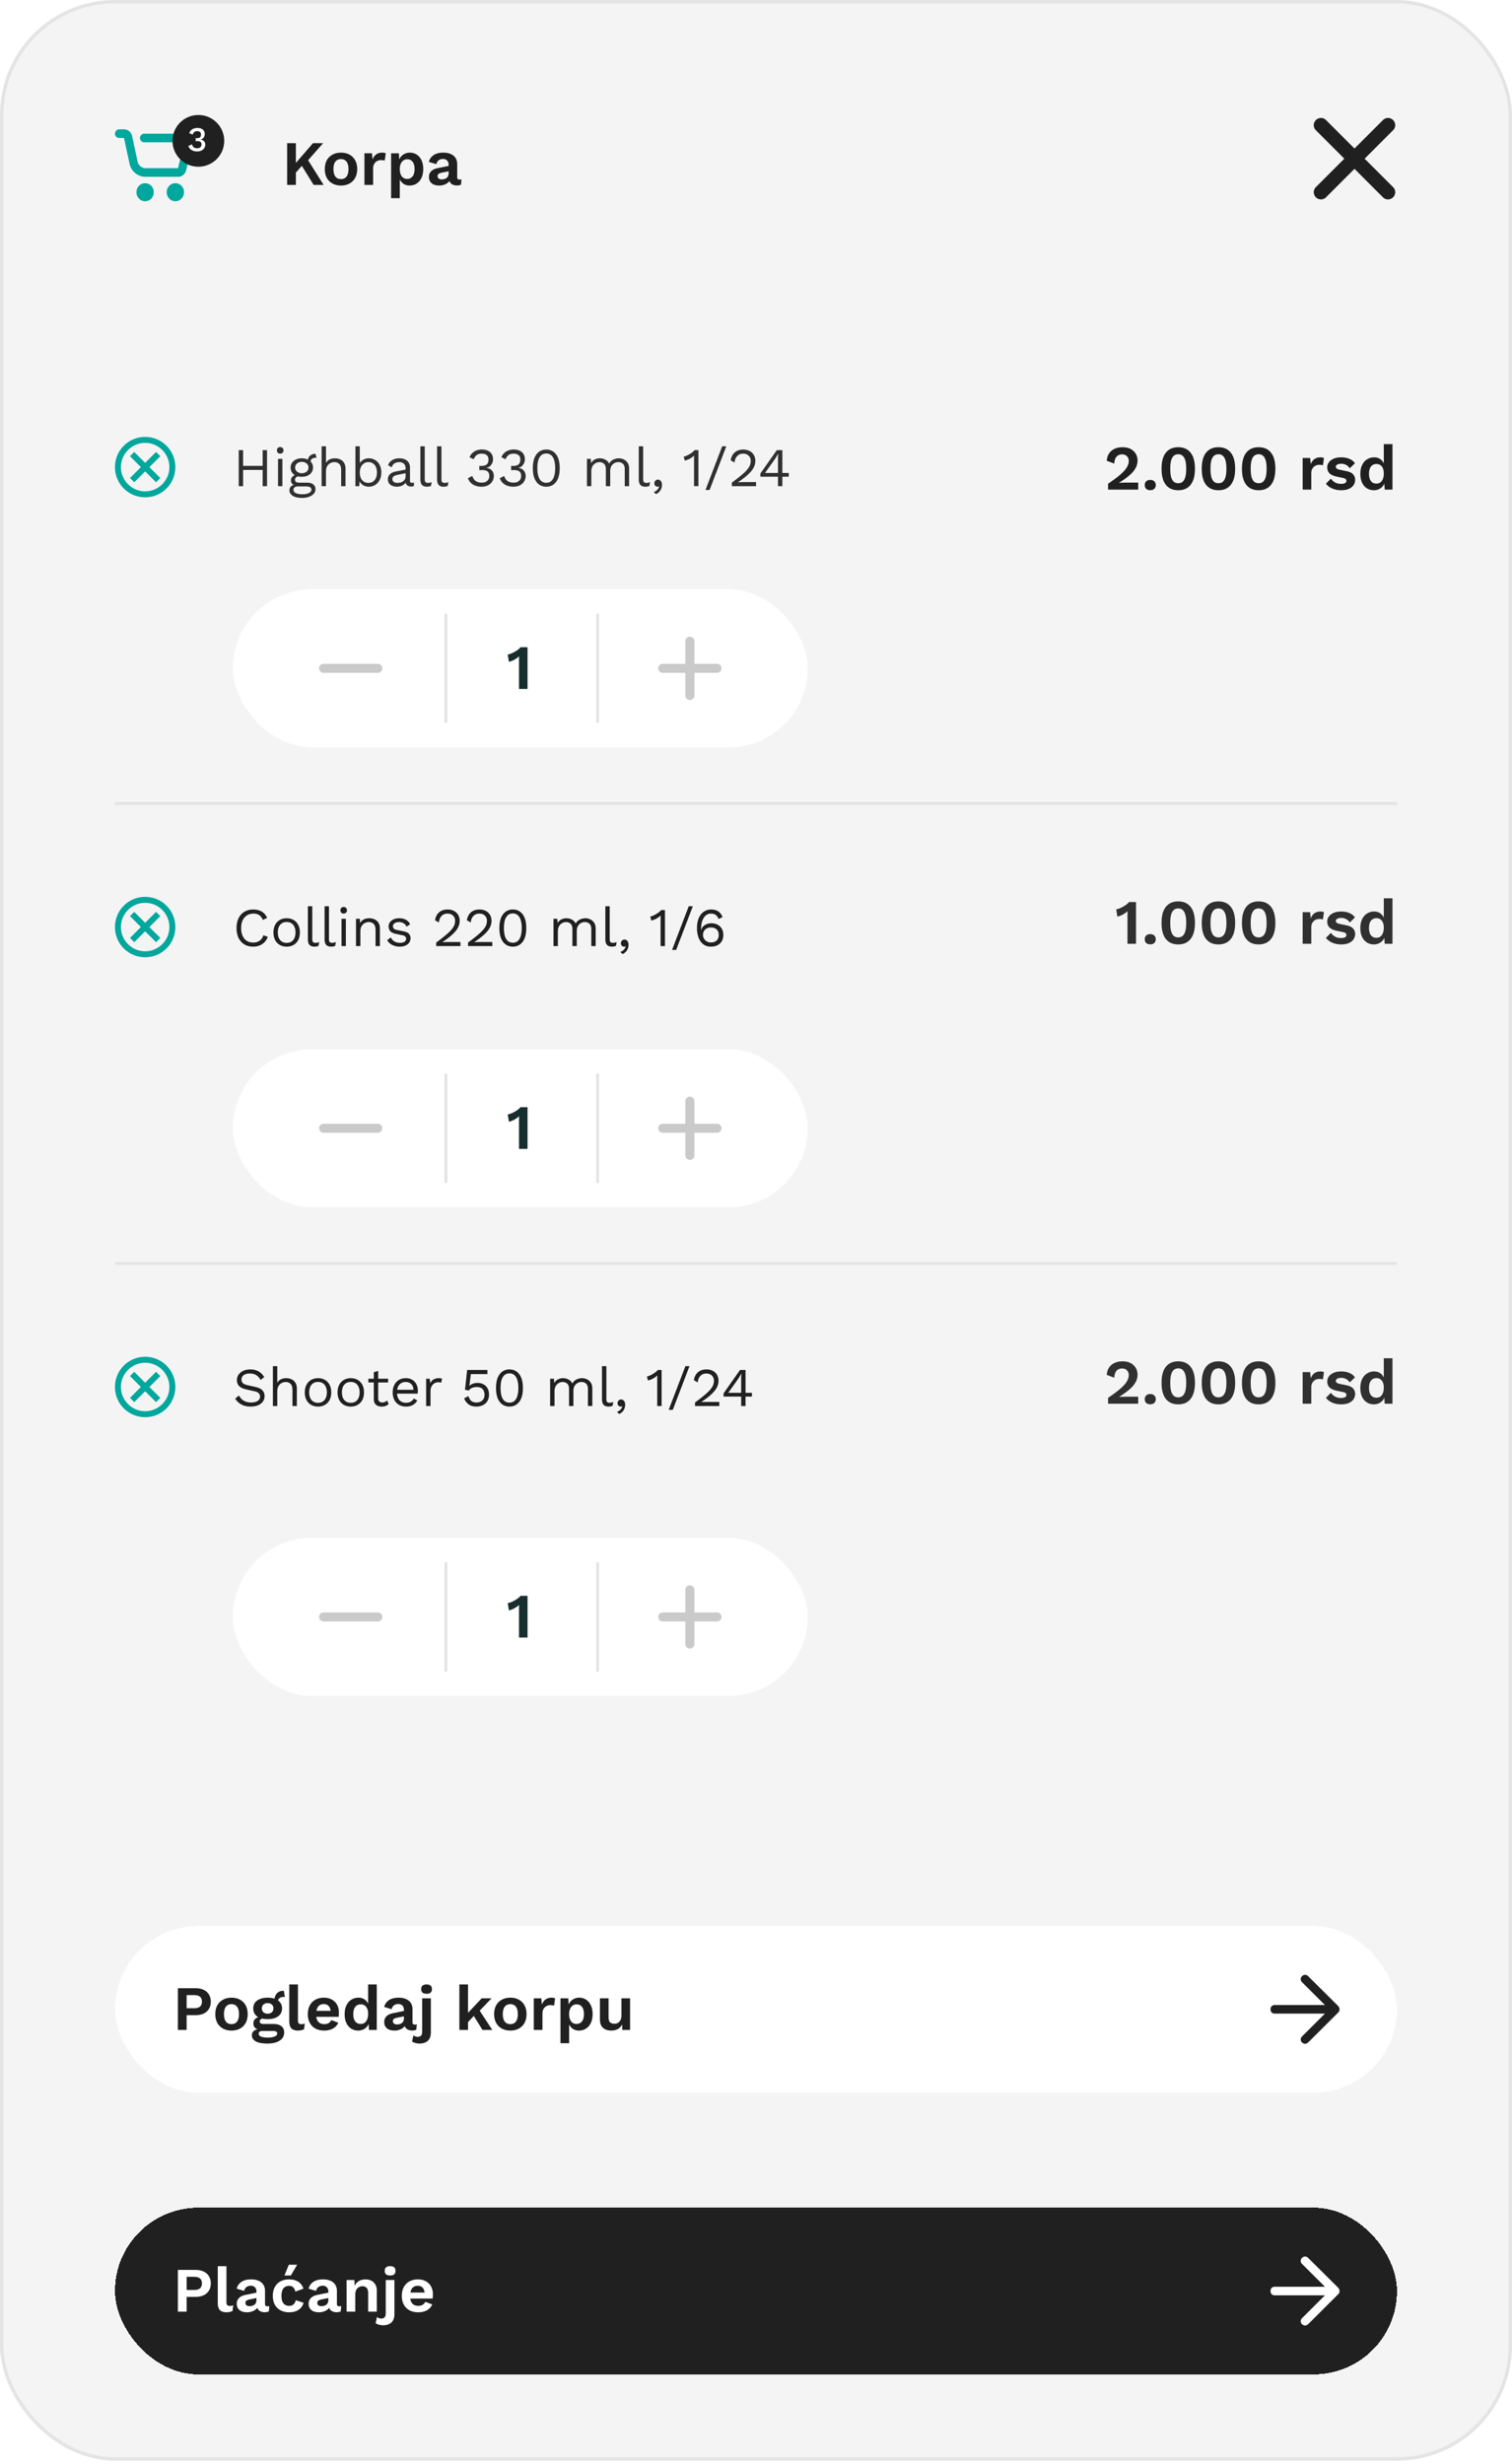 <svg width="440" height="717" viewBox="0 0 440 717" fill="none" xmlns="http://www.w3.org/2000/svg">
    <rect x=".5" y=".5" width="439" height="715.045" rx="32.96" fill="#F4F4F4" stroke="#E4E4E4"/>
    <path d="M77.707 130.985v10.49h-1.271v-10.49h1.271zm-6.961 0v10.49h-1.272v-10.49h1.272zm6.278 4.578v1.192h-6.882v-1.192h6.882zm4.52-3.56c-.287 0-.52-.085-.7-.255-.17-.18-.254-.413-.254-.699s.085-.514.254-.683c.18-.181.413-.271.7-.271.285 0 .513.09.683.271.18.169.27.397.27.683 0 .286-.09.519-.27.699-.17.17-.398.255-.684.255zm.635 1.525v7.947h-1.271v-7.947h1.271zm9.642-1.462.286 1.129h-.112c-.519 0-.921.106-1.208.317-.275.202-.413.53-.413.986l-.778-.397c0-.414.095-.774.286-1.081.19-.308.45-.541.778-.7a2.327 2.327 0 0 1 1.081-.254h.08zm-2.416 8.392c.752 0 1.34.175 1.764.524.424.339.636.795.636 1.367 0 .519-.175.97-.525 1.351-.339.382-.8.673-1.383.874-.572.212-1.218.318-1.939.318-1.25 0-2.188-.212-2.813-.636-.614-.423-.921-.932-.921-1.525 0-.424.137-.806.413-1.145.286-.328.763-.514 1.43-.556l-.111.238a2.25 2.25 0 0 1-.922-.476c-.244-.233-.366-.567-.366-1.002 0-.434.16-.805.477-1.112.329-.318.81-.514 1.447-.588l.842.429h-.159c-.52.053-.89.185-1.113.397-.211.202-.317.424-.317.668 0 .296.106.519.317.667.223.138.53.207.922.207h2.32zm-1.462 3.369c.614 0 1.117-.063 1.51-.19.402-.128.699-.292.89-.493.19-.201.286-.419.286-.652a.801.801 0 0 0-.35-.683c-.223-.17-.63-.254-1.224-.254h-2.448c-.338 0-.625.084-.858.254a.875.875 0 0 0-.35.731c0 .392.223.705.668.938.456.233 1.08.349 1.876.349zm-.112-10.458c.636 0 1.198.117 1.685.35.498.223.885.535 1.16.938.276.402.413.869.413 1.398 0 .52-.137.986-.413 1.399-.275.403-.662.721-1.16.954-.487.222-1.049.333-1.685.333-1.049 0-1.854-.249-2.416-.747-.561-.508-.842-1.155-.842-1.939 0-.529.138-.996.413-1.398a2.832 2.832 0 0 1 1.16-.938c.488-.233 1.05-.35 1.685-.35zm0 1.033c-.55 0-1.012.154-1.382.461-.371.297-.557.694-.557 1.192 0 .488.186.885.557 1.192.37.308.831.461 1.382.461.551 0 1.012-.153 1.383-.461.37-.307.556-.704.556-1.192 0-.498-.185-.895-.556-1.192-.37-.307-.832-.461-1.383-.461zm5.757 7.073v-11.602h1.272v4.847c.275-.476.64-.821 1.097-1.033a3.497 3.497 0 0 1 1.494-.318c.572 0 1.09.112 1.557.334.466.212.837.541 1.113.986.286.445.429 1.011.429 1.7v5.086h-1.272v-4.641c0-.879-.19-1.489-.572-1.828-.37-.349-.832-.524-1.383-.524-.381 0-.762.09-1.144.27-.381.18-.7.477-.954.89-.243.403-.365.943-.365 1.621v4.212h-1.272zm13.735.159a3.19 3.19 0 0 1-1.24-.238 2.89 2.89 0 0 1-.985-.668 2.84 2.84 0 0 1-.62-.969l.175-.223-.112 1.939h-1.112v-11.602h1.271v5.451l-.159-.238c.212-.498.567-.906 1.065-1.224a3.129 3.129 0 0 1 1.733-.493c.656 0 1.26.165 1.811.493.551.329.991.8 1.32 1.415.328.614.492 1.356.492 2.225 0 .858-.169 1.6-.508 2.225-.329.614-.769 1.086-1.32 1.414a3.463 3.463 0 0 1-1.811.493zm-.128-1.113c.785 0 1.394-.275 1.828-.826.445-.551.668-1.282.668-2.193 0-.912-.217-1.643-.652-2.194-.434-.551-1.044-.826-1.828-.826-.498 0-.937.127-1.319.381-.371.255-.662.61-.874 1.065-.212.456-.318.991-.318 1.606 0 .603.101 1.133.302 1.589.212.445.503.789.874 1.033.382.244.821.365 1.319.365zm10.839-4.18c0-.593-.159-1.048-.477-1.366-.318-.329-.768-.493-1.351-.493-.551 0-1.017.122-1.398.365-.382.234-.663.615-.843 1.145l-1.033-.636c.212-.593.604-1.07 1.176-1.43.573-.371 1.282-.557 2.13-.557.572 0 1.092.101 1.558.302.466.191.831.488 1.096.89.276.392.414.901.414 1.526v3.846c0 .382.201.573.604.573.201 0 .397-.027.588-.08l-.064 1.001c-.212.106-.487.159-.826.159a1.9 1.9 0 0 1-.827-.174 1.308 1.308 0 0 1-.572-.525c-.138-.244-.207-.546-.207-.906v-.159l.318.048a2.143 2.143 0 0 1-.651 1.017 3.195 3.195 0 0 1-1.034.572 3.827 3.827 0 0 1-1.128.175c-.466 0-.901-.079-1.303-.238a2.22 2.22 0 0 1-.97-.716c-.233-.328-.349-.731-.349-1.207 0-.594.196-1.081.588-1.463.402-.392.959-.657 1.668-.794l3.147-.62v1.049l-2.558.524c-.52.106-.906.255-1.161.445-.254.191-.381.456-.381.795 0 .328.127.599.381.811.265.201.636.301 1.113.301.307 0 .599-.037.874-.111.286-.085.54-.206.763-.365.222-.17.397-.376.524-.62.128-.254.191-.551.191-.89v-2.194zm5.569-6.468v9.584c0 .402.074.683.223.842.148.148.387.222.715.222.212 0 .387-.015.525-.047.137-.032.323-.09.556-.175l-.207 1.113a2.23 2.23 0 0 1-.556.158 2.958 2.958 0 0 1-.62.064c-.646 0-1.128-.175-1.446-.524-.308-.35-.461-.885-.461-1.606v-9.631h1.271zm4.858 0v9.584c0 .402.075.683.223.842.148.148.387.222.715.222.212 0 .387-.015.525-.047.137-.032.323-.09.556-.175l-.207 1.113a2.23 2.23 0 0 1-.556.158 2.958 2.958 0 0 1-.62.064c-.646 0-1.128-.175-1.446-.524-.307-.35-.461-.885-.461-1.606v-9.631h1.271zm11.64 11.761c-.933 0-1.759-.217-2.48-.652-.71-.445-1.192-1.054-1.446-1.827l1.271-.652c.128.392.302.736.525 1.033.222.286.514.509.874.668.371.159.832.238 1.383.238.466 0 .858-.085 1.176-.254.318-.17.561-.398.731-.684.17-.296.254-.635.254-1.017 0-.381-.074-.699-.222-.953-.138-.255-.36-.44-.668-.557-.307-.127-.71-.19-1.208-.19-.116 0-.243.005-.381.015-.138 0-.281.011-.429.032v-1.271c.095.01.185.016.27.016h.254c.774 0 1.325-.149 1.653-.445.329-.308.493-.784.493-1.431 0-.551-.17-.969-.509-1.255-.339-.287-.821-.43-1.446-.43-.668 0-1.176.149-1.526.445-.349.287-.625.679-.826 1.177l-1.208-.573c.169-.445.424-.837.763-1.176a3.582 3.582 0 0 1 1.224-.794 4.36 4.36 0 0 1 1.605-.286c.731 0 1.335.127 1.812.381.476.244.831.572 1.065.985.243.414.365.869.365 1.367 0 .382-.053.726-.159 1.033a2.437 2.437 0 0 1-.445.779 2.28 2.28 0 0 1-.62.54 2.305 2.305 0 0 1-.747.255v.032c.35.01.657.079.922.206a2.11 2.11 0 0 1 1.129 1.24c.106.265.158.546.158.842 0 .615-.153 1.16-.46 1.637a3.105 3.105 0 0 1-1.256 1.129c-.54.265-1.171.397-1.891.397zm9.266 0c-.933 0-1.759-.217-2.48-.652-.71-.445-1.192-1.054-1.446-1.827l1.271-.652c.128.392.302.736.525 1.033.222.286.514.509.874.668.371.159.832.238 1.383.238.466 0 .858-.085 1.176-.254.318-.17.562-.398.731-.684.17-.296.254-.635.254-1.017 0-.381-.074-.699-.222-.953-.138-.255-.36-.44-.668-.557-.307-.127-.71-.19-1.208-.19-.116 0-.243.005-.381.015-.138 0-.281.011-.429.032v-1.271c.095.01.185.016.27.016h.254c.774 0 1.325-.149 1.653-.445.329-.308.493-.784.493-1.431 0-.551-.17-.969-.509-1.255-.339-.287-.821-.43-1.446-.43-.667 0-1.176.149-1.526.445-.349.287-.625.679-.826 1.177l-1.208-.573c.169-.445.424-.837.763-1.176a3.582 3.582 0 0 1 1.224-.794 4.36 4.36 0 0 1 1.605-.286c.731 0 1.335.127 1.812.381.477.244.831.572 1.065.985.243.414.365.869.365 1.367 0 .382-.053.726-.159 1.033a2.437 2.437 0 0 1-.445.779 2.28 2.28 0 0 1-.62.54 2.305 2.305 0 0 1-.747.255v.032c.35.01.657.079.922.206a2.11 2.11 0 0 1 1.129 1.24c.106.265.159.546.159.842 0 .615-.154 1.16-.461 1.637a3.105 3.105 0 0 1-1.256 1.129c-.54.265-1.171.397-1.891.397zm9.6 0c-1.187 0-2.136-.461-2.845-1.383-.71-.922-1.065-2.262-1.065-4.021s.355-3.099 1.065-4.021c.709-.922 1.658-1.383 2.845-1.383 1.197 0 2.145.461 2.844 1.383.71.922 1.065 2.262 1.065 4.021s-.355 3.099-1.065 4.021c-.699.922-1.647 1.383-2.844 1.383zm0-1.144c.561 0 1.033-.159 1.414-.477.392-.329.683-.811.874-1.446.201-.636.302-1.415.302-2.337 0-.922-.101-1.7-.302-2.336-.191-.636-.482-1.113-.874-1.431-.381-.328-.853-.492-1.414-.492-.562 0-1.039.164-1.431.492-.381.318-.673.795-.874 1.431-.191.636-.286 1.414-.286 2.336 0 .922.095 1.701.286 2.337.201.635.493 1.117.874 1.446.392.318.869.477 1.431.477zm11.838.985v-7.947h1.113l.079 1.24c.287-.487.657-.842 1.113-1.065a3.294 3.294 0 0 1 1.43-.334c.562 0 1.092.128 1.59.382s.879.646 1.144 1.176c.17-.36.408-.652.715-.874a3.094 3.094 0 0 1 1.002-.509c.37-.116.72-.175 1.049-.175.508 0 .99.106 1.446.318.466.212.848.541 1.144.986.297.445.445 1.017.445 1.716v5.086h-1.271v-4.959c0-.72-.18-1.239-.541-1.557-.36-.318-.805-.477-1.335-.477-.413 0-.8.101-1.16.302-.36.201-.652.498-.874.89-.212.392-.318.874-.318 1.446v4.355h-1.271v-4.959c0-.72-.181-1.239-.541-1.557-.36-.318-.805-.477-1.335-.477-.349 0-.71.095-1.081.286-.36.18-.662.472-.906.874-.243.403-.365.933-.365 1.59v4.243h-1.272zm16.357-11.602v9.584c0 .402.074.683.222.842.149.148.387.222.716.222.212 0 .386-.015.524-.047s.323-.09.556-.175l-.206 1.113c-.17.074-.355.127-.557.158a2.948 2.948 0 0 1-.619.064c-.647 0-1.129-.175-1.447-.524-.307-.35-.461-.885-.461-1.606v-9.631h1.272zm4.286 9.695c.254 0 .466.069.636.206.18.128.317.308.413.541.095.222.143.487.143.795 0 .349-.064.694-.191 1.033a2.742 2.742 0 0 1-.556.937 3.036 3.036 0 0 1-.986.716l-.667-.62c.286-.096.535-.228.747-.398.222-.169.403-.36.54-.572.138-.212.228-.429.27-.651l-.063-.032a.55.55 0 0 1-.159.079.971.971 0 0 1-.286.032.837.837 0 0 1-.397-.111 1.038 1.038 0 0 1-.334-.318c-.096-.148-.143-.339-.143-.572 0-.191.047-.366.143-.525.095-.169.217-.302.365-.397.159-.095.334-.143.525-.143zm10.52 1.907v-8.265l.032-.651a5.957 5.957 0 0 1-1.256.922 6.042 6.042 0 0 1-1.462.556l-.334-1.16a2.78 2.78 0 0 0 .715-.207c.297-.127.604-.281.922-.461.329-.191.631-.392.906-.604.276-.212.488-.418.636-.62h1.112v10.49h-1.271zm9.387-11.602-4.863 12.715H205.3l4.863-12.715h1.192zm1.614 11.602v-1.033a57.258 57.258 0 0 0 2.622-2.034c.71-.583 1.277-1.113 1.701-1.59.424-.477.726-.927.906-1.351.18-.434.27-.884.27-1.351 0-.625-.201-1.128-.604-1.509-.392-.393-.932-.589-1.621-.589-.72 0-1.298.239-1.732.716-.435.466-.689 1.091-.763 1.875l-1.113-.667a4.202 4.202 0 0 1 .588-1.622 3.223 3.223 0 0 1 1.224-1.096c.519-.265 1.134-.398 1.844-.398.54 0 1.022.08 1.446.239.434.159.805.387 1.113.683a2.8 2.8 0 0 1 .699 1.033c.169.403.254.848.254 1.335a4.29 4.29 0 0 1-.477 1.939c-.317.626-.842 1.282-1.573 1.971-.731.689-1.722 1.452-2.972 2.289v.016c.116-.011.275-.016.477-.016.212-.011.418-.016.619-.016.212-.011.371-.016.477-.016h3.672v1.192h-7.057zm13.426 0v-2.749h-5.118v-.938l4.784-6.803h1.605v6.644h1.86v1.097h-1.86v2.749h-1.271zm-3.767-3.846h3.767v-3.926c0-.275.005-.556.016-.842.021-.286.037-.567.047-.843h-.031c-.128.265-.292.562-.493.89-.201.329-.387.615-.556.859l-2.75 3.862z" fill="#303030"/>
    <path stroke="#E4E4E4" stroke-width=".837" d="M33.457 233.802h373.08"/>
    <path d="M77.93 272.629a4.493 4.493 0 0 1-.954 1.542c-.413.424-.9.747-1.462.97a4.805 4.805 0 0 1-1.812.333c-.996 0-1.86-.217-2.59-.651-.721-.445-1.283-1.07-1.685-1.876-.392-.805-.588-1.764-.588-2.876 0-1.113.196-2.072.588-2.877.402-.805.964-1.425 1.684-1.86.731-.445 1.584-.667 2.56-.667.677 0 1.281.095 1.811.286.53.18.98.455 1.351.826.382.361.683.806.906 1.335l-1.256.588c-.233-.604-.572-1.059-1.017-1.366-.434-.318-1.001-.477-1.7-.477-.71 0-1.336.169-1.876.508-.54.329-.964.806-1.271 1.431-.297.625-.445 1.383-.445 2.273 0 .879.143 1.637.429 2.272.286.625.694 1.108 1.224 1.447.53.328 1.154.492 1.875.492.7 0 1.309-.174 1.828-.524.519-.36.895-.895 1.128-1.605l1.272.476zm5.492-5.419c.752 0 1.414.164 1.986.492a3.434 3.434 0 0 1 1.367 1.431c.329.614.493 1.351.493 2.209 0 .858-.164 1.6-.493 2.225a3.452 3.452 0 0 1-1.367 1.415c-.572.328-1.234.492-1.986.492-.742 0-1.404-.164-1.987-.492a3.453 3.453 0 0 1-1.367-1.415c-.328-.625-.493-1.367-.493-2.225 0-.858.165-1.595.493-2.209a3.434 3.434 0 0 1 1.367-1.431c.583-.328 1.245-.492 1.987-.492zm0 1.096c-.54 0-1.002.122-1.383.366a2.415 2.415 0 0 0-.89 1.049c-.201.445-.302.985-.302 1.621 0 .625.1 1.166.302 1.621.212.456.508.805.89 1.049.381.244.842.366 1.383.366.54 0 1-.122 1.382-.366.382-.244.673-.593.874-1.049.212-.455.318-.996.318-1.621 0-.636-.106-1.176-.317-1.621a2.317 2.317 0 0 0-.875-1.049c-.381-.244-.842-.366-1.382-.366zm7.448-4.593v9.584c0 .403.074.683.222.842.148.149.387.223.715.223.212 0 .387-.016.525-.048.137-.032.323-.09.556-.175l-.207 1.113c-.17.074-.355.127-.556.159a3.028 3.028 0 0 1-.62.063c-.646 0-1.128-.174-1.446-.524-.307-.35-.461-.885-.461-1.605v-9.632h1.272zm4.858 0v9.584c0 .403.074.683.222.842.148.149.387.223.715.223.212 0 .387-.016.525-.048s.323-.09.556-.175l-.207 1.113c-.17.074-.355.127-.556.159a3.027 3.027 0 0 1-.62.063c-.646 0-1.128-.174-1.446-.524-.307-.35-.46-.885-.46-1.605v-9.632h1.27zm4.285 2.13c-.286 0-.519-.085-.699-.254-.17-.181-.254-.414-.254-.7s.085-.514.254-.683c.18-.18.413-.27.699-.27.287 0 .514.09.684.27.18.169.27.397.27.683a.95.95 0 0 1-.27.7c-.17.169-.397.254-.684.254zm.636 1.526v7.946h-1.271v-7.946h1.271zm2.95 7.946v-7.946h1.113l.111 1.78-.206-.175c.169-.424.397-.763.683-1.017a2.56 2.56 0 0 1 .985-.572 3.995 3.995 0 0 1 1.177-.175c.572 0 1.091.111 1.557.333a2.51 2.51 0 0 1 1.113.986c.286.445.429 1.012.429 1.701v5.085h-1.272v-4.64c0-.88-.19-1.489-.572-1.828-.371-.35-.832-.525-1.383-.525-.381 0-.762.09-1.144.27-.381.181-.699.472-.954.875-.243.402-.365.943-.365 1.621v4.227h-1.272zm12.702.159a4.736 4.736 0 0 1-2.146-.492 3.54 3.54 0 0 1-1.494-1.399l1.081-.779c.233.488.572.869 1.017 1.145.456.275 1.001.413 1.637.413.562 0 1.001-.106 1.319-.318.318-.223.477-.509.477-.858a.922.922 0 0 0-.223-.604c-.137-.191-.408-.329-.81-.413l-1.907-.398c-.774-.159-1.33-.424-1.669-.795-.329-.37-.493-.831-.493-1.382 0-.435.122-.832.366-1.192.254-.361.609-.647 1.065-.859.466-.222 1.011-.333 1.637-.333.784 0 1.446.153 1.986.461.541.307.943.741 1.208 1.303l-1.065.699c-.18-.466-.471-.805-.874-1.017a2.565 2.565 0 0 0-1.255-.334c-.382 0-.71.053-.986.159a1.452 1.452 0 0 0-.62.445.997.997 0 0 0-.206.62c0 .233.079.45.238.652.159.19.456.328.89.413l1.987.413c.742.149 1.261.392 1.557.731.297.339.445.753.445 1.24 0 .498-.132.938-.397 1.319-.265.371-.636.657-1.112.858-.477.202-1.028.302-1.653.302zm10.635-.159v-1.033a56.557 56.557 0 0 0 2.622-2.034c.71-.583 1.277-1.113 1.701-1.589.424-.477.726-.927.906-1.351a3.5 3.5 0 0 0 .27-1.351c0-.625-.201-1.129-.604-1.51-.392-.392-.932-.588-1.621-.588-.72 0-1.298.238-1.732.715-.435.466-.689 1.091-.763 1.875l-1.113-.667a4.19 4.19 0 0 1 .588-1.621 3.226 3.226 0 0 1 1.224-1.097c.519-.265 1.134-.397 1.844-.397.54 0 1.022.079 1.446.238.434.159.805.387 1.113.684.307.286.54.63.699 1.033.169.402.254.847.254 1.335 0 .657-.159 1.303-.477 1.939-.317.625-.842 1.282-1.573 1.971-.731.688-1.722 1.451-2.972 2.288v.016c.116-.01.275-.016.477-.016.212-.01.418-.016.619-.016.212-.01.371-.016.477-.016h3.672v1.192h-7.057zm9.266 0v-1.033a56.557 56.557 0 0 0 2.622-2.034c.71-.583 1.277-1.113 1.701-1.589.424-.477.726-.927.906-1.351a3.5 3.5 0 0 0 .27-1.351c0-.625-.201-1.129-.604-1.51-.392-.392-.932-.588-1.621-.588-.72 0-1.298.238-1.732.715-.435.466-.689 1.091-.763 1.875l-1.113-.667a4.19 4.19 0 0 1 .588-1.621 3.233 3.233 0 0 1 1.224-1.097c.519-.265 1.134-.397 1.844-.397.54 0 1.022.079 1.446.238.435.159.805.387 1.113.684.307.286.54.63.699 1.033.169.402.254.847.254 1.335 0 .657-.159 1.303-.477 1.939-.317.625-.842 1.282-1.573 1.971-.731.688-1.722 1.451-2.972 2.288v.016c.116-.01.275-.016.477-.016.212-.01.418-.016.62-.016.211-.01.37-.016.476-.016h3.672v1.192h-7.057zm13.033.159c-1.187 0-2.135-.461-2.845-1.382-.71-.922-1.065-2.263-1.065-4.021 0-1.759.355-3.1 1.065-4.021.71-.922 1.658-1.383 2.845-1.383 1.197 0 2.145.461 2.845 1.383.71.921 1.065 2.262 1.065 4.021 0 1.758-.355 3.099-1.065 4.021-.7.921-1.648 1.382-2.845 1.382zm0-1.144c.561 0 1.033-.159 1.414-.477.392-.328.684-.81.875-1.446.201-.636.301-1.415.301-2.336 0-.922-.1-1.701-.301-2.337-.191-.636-.483-1.112-.875-1.43-.381-.329-.853-.493-1.414-.493-.562 0-1.039.164-1.431.493-.381.318-.672.794-.874 1.43-.19.636-.286 1.415-.286 2.337 0 .921.096 1.7.286 2.336.202.636.493 1.118.874 1.446.392.318.869.477 1.431.477zm11.839.985v-7.946h1.112l.08 1.239c.286-.487.657-.842 1.112-1.065a3.297 3.297 0 0 1 1.431-.333 3.45 3.45 0 0 1 1.589.381c.498.254.88.647 1.144 1.176.17-.36.408-.651.716-.874a3.086 3.086 0 0 1 1.001-.508c.371-.117.72-.175 1.049-.175.509 0 .991.106 1.446.318.466.212.848.54 1.145.985.296.445.445 1.017.445 1.717v5.085h-1.272v-4.958c0-.721-.18-1.24-.54-1.558-.361-.318-.806-.477-1.335-.477a2.289 2.289 0 0 0-2.035 1.192c-.212.392-.318.874-.318 1.447v4.354h-1.271v-4.958c0-.721-.18-1.24-.54-1.558-.361-.318-.806-.477-1.336-.477-.349 0-.709.096-1.08.286-.361.18-.662.472-.906.875-.244.402-.366.932-.366 1.589v4.243h-1.271zm16.356-11.602v9.584c0 .403.074.683.223.842.148.149.386.223.715.223.212 0 .387-.016.524-.048.138-.032.324-.09.557-.175l-.207 1.113a2.274 2.274 0 0 1-.556.159 3.033 3.033 0 0 1-.62.063c-.646 0-1.129-.174-1.446-.524-.308-.35-.461-.885-.461-1.605v-9.632h1.271zm4.286 9.695c.254 0 .466.069.636.207.18.127.318.307.413.54.095.223.143.488.143.795a2.9 2.9 0 0 1-.191 1.033 2.746 2.746 0 0 1-.556.938 3.04 3.04 0 0 1-.985.715l-.668-.62a2.4 2.4 0 0 0 .747-.397c.223-.17.403-.361.541-.572.137-.212.227-.43.27-.652l-.064-.032a.562.562 0 0 1-.159.08.973.973 0 0 1-.286.031.84.84 0 0 1-.397-.111 1.048 1.048 0 0 1-.334-.318c-.095-.148-.143-.339-.143-.572 0-.191.048-.365.143-.524.095-.17.217-.302.366-.398.159-.095.333-.143.524-.143zm10.52 1.907v-8.264l.032-.652c-.36.35-.779.657-1.256.922-.476.254-.964.44-1.462.556l-.334-1.16c.191-.021.43-.09.716-.207a8.572 8.572 0 0 0 1.827-1.064 3.22 3.22 0 0 0 .636-.62h1.113v10.489h-1.272zm9.388-11.602-4.864 12.715h-1.192l4.864-12.715h1.192zm5.307.954c.561 0 1.049.079 1.462.238.424.149.79.387 1.097.715.307.318.567.737.779 1.256l-1.177.556c-.158-.487-.418-.869-.778-1.144-.35-.286-.837-.429-1.463-.429-.455 0-.858.116-1.207.349a2.81 2.81 0 0 0-.89.938c-.244.403-.43.874-.557 1.415a8.319 8.319 0 0 0-.175 1.748V270.595h.064c.117-.456.328-.821.636-1.097a2.928 2.928 0 0 1 1.065-.619 3.61 3.61 0 0 1 1.176-.207c.71 0 1.329.138 1.859.413.53.276.938.668 1.224 1.176.297.509.445 1.113.445 1.812 0 .689-.148 1.293-.445 1.812a2.986 2.986 0 0 1-1.256 1.176c-.529.276-1.165.413-1.907.413-.879 0-1.621-.233-2.225-.699-.604-.466-1.059-1.102-1.367-1.907-.307-.816-.461-1.748-.461-2.797 0-1.177.181-2.162.541-2.957.36-.805.847-1.414 1.462-1.827a3.714 3.714 0 0 1 2.098-.62zm-.064 5.229c-.455 0-.858.095-1.208.286-.339.18-.604.434-.794.763a2.116 2.116 0 0 0-.286 1.112c0 .403.1.774.302 1.113.201.328.471.593.81.794.35.191.742.287 1.176.287.721 0 1.282-.191 1.685-.573.403-.392.604-.932.604-1.621 0-.445-.09-.826-.27-1.144a1.764 1.764 0 0 0-.779-.747c-.339-.18-.752-.27-1.24-.27z" fill="#202020"/>
    <path d="M328.105 274.642v-8.557l.036-.939c-.417.38-.883.712-1.398.994a5.658 5.658 0 0 1-1.583.589l-.331-2.135c.282-.024.595-.104.938-.239a9.396 9.396 0 0 0 2.062-1.16c.306-.233.539-.466.699-.699h2.061v12.146h-2.484zm6.625-2.816c.491 0 .877.135 1.159.405.295.27.442.632.442 1.086 0 .466-.147.834-.442 1.104-.282.258-.668.387-1.159.387s-.883-.129-1.178-.387c-.282-.27-.423-.638-.423-1.104 0-.454.141-.816.423-1.086.295-.27.687-.405 1.178-.405zm8.146 3c-1.558 0-2.761-.527-3.607-1.583-.835-1.055-1.252-2.613-1.252-4.674 0-2.061.417-3.619 1.252-4.674.846-1.055 2.049-1.583 3.607-1.583 1.558 0 2.754.528 3.588 1.583.847 1.055 1.27 2.613 1.27 4.674 0 2.061-.423 3.619-1.27 4.674-.834 1.056-2.03 1.583-3.588 1.583zm0-2.043c.527 0 .957-.147 1.288-.441.343-.307.601-.767.773-1.381.172-.625.257-1.423.257-2.392 0-.969-.085-1.76-.257-2.374-.172-.626-.43-1.086-.773-1.38-.331-.307-.761-.46-1.288-.46-.528 0-.963.153-1.307.46-.343.294-.601.754-.773 1.38-.159.614-.239 1.405-.239 2.374 0 .969.08 1.767.239 2.392.172.614.43 1.074.773 1.381.344.294.779.441 1.307.441zm11.699 2.043c-1.558 0-2.76-.527-3.607-1.583-.834-1.055-1.251-2.613-1.251-4.674 0-2.061.417-3.619 1.251-4.674.847-1.055 2.049-1.583 3.607-1.583 1.558 0 2.755.528 3.589 1.583.846 1.055 1.27 2.613 1.27 4.674 0 2.061-.424 3.619-1.27 4.674-.834 1.056-2.031 1.583-3.589 1.583zm0-2.043c.528 0 .957-.147 1.288-.441.344-.307.602-.767.773-1.381.172-.625.258-1.423.258-2.392 0-.969-.086-1.76-.258-2.374-.171-.626-.429-1.086-.773-1.38-.331-.307-.76-.46-1.288-.46-.527 0-.963.153-1.306.46-.344.294-.602.754-.773 1.38-.16.614-.24 1.405-.24 2.374 0 .969.08 1.767.24 2.392.171.614.429 1.074.773 1.381.343.294.779.441 1.306.441zm11.7 2.043c-1.558 0-2.761-.527-3.607-1.583-.834-1.055-1.252-2.613-1.252-4.674 0-2.061.418-3.619 1.252-4.674.846-1.055 2.049-1.583 3.607-1.583 1.558 0 2.754.528 3.588 1.583.847 1.055 1.27 2.613 1.27 4.674 0 2.061-.423 3.619-1.27 4.674-.834 1.056-2.03 1.583-3.588 1.583zm0-2.043c.527 0 .957-.147 1.288-.441.344-.307.601-.767.773-1.381.172-.625.258-1.423.258-2.392 0-.969-.086-1.76-.258-2.374-.172-.626-.429-1.086-.773-1.38-.331-.307-.761-.46-1.288-.46-.528 0-.963.153-1.307.46-.343.294-.601.754-.773 1.38-.159.614-.239 1.405-.239 2.374 0 .969.08 1.767.239 2.392.172.614.43 1.074.773 1.381.344.294.779.441 1.307.441zm12.797 1.859v-9.201h2.19l.166 1.803c.245-.638.601-1.129 1.067-1.472.479-.344 1.074-.515 1.785-.515.209 0 .399.018.571.055.172.037.313.086.423.147l-.294 2.116a1.93 1.93 0 0 0-.46-.11 4.947 4.947 0 0 0-.681-.037c-.368 0-.724.092-1.068.276a2.064 2.064 0 0 0-.846.81c-.221.356-.331.81-.331 1.362v4.766h-2.522zm11.193.184c-.932 0-1.785-.166-2.558-.497-.761-.331-1.38-.797-1.859-1.398l1.454-1.473c.295.442.687.804 1.178 1.086.491.282 1.074.423 1.748.423.479 0 .859-.067 1.141-.202.295-.147.442-.374.442-.681a.676.676 0 0 0-.202-.497c-.135-.147-.405-.264-.81-.349l-1.62-.332c-1.067-.221-1.828-.552-2.282-.993-.441-.454-.662-1.037-.662-1.749 0-.503.147-.975.442-1.417.306-.441.76-.797 1.361-1.067.602-.282 1.35-.423 2.246-.423.92 0 1.717.147 2.392.441.687.282 1.227.706 1.619 1.27l-1.509 1.472a2.634 2.634 0 0 0-1.067-.975 2.813 2.813 0 0 0-1.362-.35c-.343 0-.638.037-.883.111-.246.073-.43.178-.552.313a.644.644 0 0 0-.184.478c0 .196.086.368.257.515.172.135.485.252.939.35l1.877.386c.908.184 1.558.497 1.951.939.392.429.589.951.589 1.564 0 .589-.16 1.117-.479 1.583-.307.454-.767.816-1.38 1.086-.601.257-1.343.386-2.227.386zm9.538 0c-.76 0-1.441-.19-2.042-.57-.589-.381-1.055-.927-1.399-1.638-.331-.712-.497-1.565-.497-2.558 0-1.019.178-1.884.534-2.595.356-.724.834-1.27 1.435-1.638a3.837 3.837 0 0 1 2.061-.57c.81 0 1.479.233 2.006.699.528.466.871 1.067 1.031 1.803l-.239.295v-6.644h2.521v13.232h-2.264l-.165-2.797.313.147a3.426 3.426 0 0 1-.589 1.509 3.193 3.193 0 0 1-1.16.975c-.466.234-.981.35-1.546.35zm.737-1.932c.441 0 .822-.111 1.141-.331.318-.234.564-.571.736-1.013.184-.441.276-.969.276-1.582 0-.589-.086-1.086-.258-1.491-.172-.417-.417-.736-.736-.957a1.922 1.922 0 0 0-1.123-.331c-.687 0-1.227.245-1.619.736-.38.478-.571 1.184-.571 2.116 0 .933.191 1.644.571 2.135.38.479.908.718 1.583.718z" fill="#303030"/>
    <g clip-path="url(#c0ifj38wta)">
        <path d="M42.24 127.148a8.764 8.764 0 0 0-8.783 8.783 8.764 8.764 0 0 0 8.783 8.783 8.764 8.764 0 0 0 8.784-8.783 8.764 8.764 0 0 0-8.784-8.783zm0 15.835c-3.876 0-7.051-3.176-7.051-7.052 0-3.876 3.175-7.051 7.051-7.051 3.877 0 7.052 3.175 7.052 7.051 0 3.876-3.175 7.052-7.052 7.052zm3.175-11.464-3.175 3.175-3.175-3.175-1.237 1.237 3.175 3.175-3.175 3.175 1.237 1.237 3.175-3.175 3.175 3.175 1.238-1.237-3.176-3.175 3.176-3.175-1.237-1.237z" fill="#00A79D"/>
    </g>
    <path d="M72.844 398.507c.922 0 1.716.191 2.384.572.667.371 1.224.922 1.669 1.653l-1.065.826c-.392-.678-.837-1.155-1.335-1.43-.488-.286-1.081-.429-1.78-.429-.562 0-1.028.079-1.399.238-.36.159-.625.371-.795.636a1.54 1.54 0 0 0-.254.874c0 .371.116.699.35.986.233.275.699.492 1.398.651l2.273.509c1.007.222 1.706.561 2.098 1.017.403.445.604 1.001.604 1.669 0 .593-.17 1.123-.509 1.589-.328.456-.794.811-1.398 1.065-.604.254-1.314.381-2.13.381-.763 0-1.436-.1-2.019-.302a4.87 4.87 0 0 1-1.478-.842 4.852 4.852 0 0 1-1.017-1.176l1.113-.906c.201.403.46.758.779 1.065.317.307.699.546 1.144.715.456.17.975.254 1.557.254.54 0 1.007-.063 1.4-.19.402-.138.709-.334.92-.588a1.48 1.48 0 0 0 .319-.954 1.37 1.37 0 0 0-.334-.906c-.222-.275-.641-.482-1.256-.62l-2.463-.556c-.646-.148-1.17-.35-1.574-.604-.392-.265-.678-.572-.858-.922a2.69 2.69 0 0 1-.254-1.16c0-.562.154-1.075.46-1.542.319-.476.769-.858 1.352-1.144.593-.286 1.293-.429 2.098-.429zm6.574 10.649v-11.603h1.271v4.848c.276-.477.641-.821 1.097-1.033a3.497 3.497 0 0 1 1.494-.318c.572 0 1.091.111 1.557.334.467.211.837.54 1.113.985.286.445.43 1.012.43 1.701v5.086h-1.272v-4.641c0-.88-.191-1.489-.573-1.828-.37-.35-.831-.525-1.382-.525-.382 0-.763.09-1.145.271-.381.18-.699.476-.953.89-.244.402-.366.943-.366 1.621v4.212h-1.271zm13.13-8.106c.752 0 1.415.164 1.987.493a3.425 3.425 0 0 1 1.367 1.43c.328.614.492 1.351.492 2.209 0 .858-.164 1.6-.493 2.225a3.452 3.452 0 0 1-1.366 1.415c-.572.328-1.235.492-1.987.492-.742 0-1.404-.164-1.987-.492a3.452 3.452 0 0 1-1.367-1.415c-.328-.625-.492-1.367-.492-2.225 0-.858.164-1.595.492-2.209a3.425 3.425 0 0 1 1.367-1.43c.583-.329 1.245-.493 1.987-.493zm0 1.096c-.54 0-1.001.122-1.383.366a2.416 2.416 0 0 0-.89 1.049c-.201.445-.302.985-.302 1.621 0 .625.1 1.166.302 1.621.212.456.509.806.89 1.049.382.244.843.366 1.383.366s1.001-.122 1.383-.366c.381-.243.672-.593.874-1.049.212-.455.318-.996.318-1.621 0-.636-.106-1.176-.318-1.621a2.318 2.318 0 0 0-.874-1.049c-.382-.244-.843-.366-1.383-.366zm9.53-1.096c.752 0 1.414.164 1.987.493a3.425 3.425 0 0 1 1.366 1.43c.329.614.493 1.351.493 2.209 0 .858-.164 1.6-.493 2.225a3.452 3.452 0 0 1-1.366 1.415c-.573.328-1.235.492-1.987.492-.742 0-1.404-.164-1.987-.492a3.452 3.452 0 0 1-1.367-1.415c-.328-.625-.492-1.367-.492-2.225 0-.858.164-1.595.492-2.209a3.425 3.425 0 0 1 1.367-1.43c.583-.329 1.245-.493 1.987-.493zm0 1.096c-.54 0-1.001.122-1.383.366a2.419 2.419 0 0 0-.89 1.049c-.201.445-.302.985-.302 1.621 0 .625.1 1.166.302 1.621.212.456.509.806.89 1.049.382.244.843.366 1.383.366s1.001-.122 1.383-.366c.381-.243.672-.593.874-1.049.212-.455.318-.996.318-1.621 0-.636-.106-1.176-.318-1.621a2.324 2.324 0 0 0-.874-1.049c-.382-.244-.843-.366-1.383-.366zm7.976-3.194v8.01c0 .392.111.684.333.874.223.191.509.286.859.286.307 0 .572-.053.794-.158.223-.106.424-.249.604-.43l.445 1.065a2.654 2.654 0 0 1-.874.525 3.16 3.16 0 0 1-1.144.19c-.403 0-.779-.068-1.129-.206a1.91 1.91 0 0 1-.842-.684c-.201-.317-.307-.731-.318-1.239v-7.883l1.272-.35zm2.892 2.257v1.096h-5.753v-1.096h5.753zm5.212 8.105c-.752 0-1.425-.164-2.018-.492a3.454 3.454 0 0 1-1.367-1.415c-.328-.625-.493-1.367-.493-2.225 0-.858.165-1.595.493-2.209.329-.625.779-1.102 1.351-1.43.572-.329 1.224-.493 1.955-.493.742 0 1.372.159 1.891.477.53.317.933.752 1.208 1.303.276.54.413 1.15.413 1.828 0 .18-.005.344-.015.492a3.883 3.883 0 0 1-.048.398h-6.421v-1.129h5.865l-.652.127c0-.762-.212-1.351-.636-1.764-.413-.413-.959-.62-1.637-.62-.519 0-.969.122-1.351.366-.371.233-.662.577-.874 1.033-.201.445-.302.985-.302 1.621 0 .625.106 1.166.318 1.621.212.456.509.806.89 1.049.392.233.858.35 1.399.35.582 0 1.054-.111 1.414-.334.371-.222.668-.524.89-.906l1.001.588a3.3 3.3 0 0 1-.778.938 3.376 3.376 0 0 1-1.097.62 4.401 4.401 0 0 1-1.399.206zm5.852-.158v-7.947h1.033l.174 1.303c.223-.487.546-.853.97-1.097.434-.243.959-.365 1.573-.365.138 0 .287.01.445.032.17.021.313.063.43.127l-.223 1.16a2.022 2.022 0 0 0-.381-.095 4.007 4.007 0 0 0-.588-.032 2.03 2.03 0 0 0-1.002.286c-.328.191-.604.482-.826.874-.223.382-.334.869-.334 1.462v4.292h-1.271zm14.615.158c-.932 0-1.685-.211-2.257-.635-.561-.424-.996-1.012-1.303-1.764l1.24-.652c.169.551.429 1.001.778 1.351.361.339.885.508 1.574.508.487 0 .9-.09 1.24-.27.349-.18.619-.434.81-.763.191-.339.286-.741.286-1.208 0-.498-.09-.911-.27-1.239a1.683 1.683 0 0 0-.747-.763c-.328-.17-.731-.254-1.208-.254-.339 0-.657.037-.954.111a2.38 2.38 0 0 0-.778.318 2.109 2.109 0 0 0-.604.588l-1.113-.207.62-5.769h5.897v1.192h-4.816l-.413 3.306-.032.143h.032c.254-.265.577-.477.969-.636.403-.159.88-.238 1.43-.238.668 0 1.245.143 1.733.429.498.275.885.667 1.16 1.176.276.508.413 1.102.413 1.78 0 .54-.09 1.028-.27 1.462-.18.435-.434.805-.763 1.113-.328.296-.72.524-1.176.683a4.368 4.368 0 0 1-1.478.238zm9.632 0c-1.187 0-2.135-.46-2.845-1.382-.71-.922-1.065-2.262-1.065-4.021s.355-3.1 1.065-4.021c.71-.922 1.658-1.383 2.845-1.383 1.197 0 2.146.461 2.845 1.383.71.921 1.065 2.262 1.065 4.021s-.355 3.099-1.065 4.021c-.699.922-1.648 1.382-2.845 1.382zm0-1.144c.562 0 1.033-.159 1.415-.477.392-.328.683-.81.874-1.446.201-.636.302-1.415.302-2.336 0-.922-.101-1.701-.302-2.337-.191-.635-.482-1.112-.874-1.43-.382-.329-.853-.493-1.415-.493s-1.038.164-1.43.493c-.382.318-.673.795-.875 1.43-.19.636-.286 1.415-.286 2.337 0 .921.096 1.7.286 2.336.202.636.493 1.118.875 1.446.392.318.868.477 1.43.477zm11.839.986v-7.947h1.112l.08 1.239c.286-.487.657-.842 1.113-1.064a3.28 3.28 0 0 1 1.43-.334 3.45 3.45 0 0 1 1.589.381c.498.255.88.647 1.145 1.176.169-.36.408-.651.715-.874a3.086 3.086 0 0 1 1.001-.508 3.494 3.494 0 0 1 1.049-.175c.509 0 .991.106 1.446.318.467.212.848.54 1.145.985.296.445.445 1.017.445 1.717v5.086h-1.272v-4.959c0-.721-.18-1.24-.54-1.558-.36-.318-.805-.477-1.335-.477-.413 0-.8.101-1.16.302a2.284 2.284 0 0 0-.875.89c-.211.392-.317.875-.317 1.447v4.355h-1.272v-4.959c0-.721-.18-1.24-.54-1.558-.361-.318-.806-.477-1.335-.477-.35 0-.71.096-1.081.286-.36.181-.662.472-.906.875-.244.402-.366.932-.366 1.589v4.244h-1.271zm16.356-11.603v9.584c0 .403.075.683.223.842.148.149.387.223.715.223.212 0 .387-.016.525-.048.137-.032.323-.09.556-.175l-.207 1.113a2.274 2.274 0 0 1-.556.159 3.026 3.026 0 0 1-.62.063c-.646 0-1.128-.174-1.446-.524-.307-.35-.461-.885-.461-1.605v-9.632h1.271zm4.286 9.695c.255 0 .466.069.636.207.18.127.318.307.413.54.096.223.143.488.143.795 0 .35-.063.694-.19 1.033a2.749 2.749 0 0 1-.557.938 3.03 3.03 0 0 1-.985.715l-.668-.62a2.4 2.4 0 0 0 .747-.397c.223-.17.403-.36.541-.572.137-.212.228-.43.27-.652l-.064-.032a.562.562 0 0 1-.159.08.973.973 0 0 1-.286.031.84.84 0 0 1-.397-.111 1.058 1.058 0 0 1-.334-.318c-.095-.148-.143-.339-.143-.572 0-.191.048-.365.143-.524a1.11 1.11 0 0 1 .366-.398c.159-.095.334-.143.524-.143zm10.52 1.908V400.891l.032-.652c-.36.35-.779.657-1.255.922-.477.254-.965.44-1.463.556l-.333-1.16c.19-.021.429-.09.715-.206a8.537 8.537 0 0 0 1.828-1.065 3.24 3.24 0 0 0 .635-.62h1.113v10.49h-1.272zm9.388-11.603-4.864 12.715h-1.192l4.864-12.715h1.192zm1.613 11.603v-1.034a56.648 56.648 0 0 0 2.623-2.034c.71-.583 1.277-1.112 1.701-1.589.423-.477.725-.927.905-1.351.181-.435.271-.885.271-1.351 0-.625-.202-1.129-.604-1.51-.392-.392-.933-.588-1.621-.588-.721 0-1.298.238-1.733.715-.434.466-.689 1.091-.763 1.876l-1.112-.668a4.159 4.159 0 0 1 .588-1.621 3.218 3.218 0 0 1 1.224-1.097c.519-.265 1.133-.397 1.843-.397a4.1 4.1 0 0 1 1.447.238 3.12 3.12 0 0 1 1.112.684c.307.286.54.63.699 1.033.17.402.255.847.255 1.335 0 .657-.159 1.303-.477 1.939-.318.625-.842 1.282-1.574 1.971-.731.688-1.721 1.451-2.972 2.288v.016c.117-.01.276-.016.477-.016a13.2 13.2 0 0 1 .62-.016c.212-.01.371-.015.477-.015h3.671v1.192h-7.057zm13.426 0v-2.75h-5.117v-.938l4.784-6.802h1.605v6.643h1.859v1.097h-1.859v2.75h-1.272zm-3.766-3.847h3.766v-3.925c0-.276.006-.557.016-.843.021-.286.037-.567.048-.842h-.032a9.934 9.934 0 0 1-.493.89c-.201.328-.386.614-.556.858l-2.749 3.862z" fill="#202020"/>
    <path d="M322.46 408.483v-1.712a47.83 47.83 0 0 0 2.797-2.024c.773-.614 1.393-1.178 1.859-1.693.479-.528.822-1.025 1.031-1.491.221-.466.331-.932.331-1.399 0-.564-.172-1.024-.515-1.38-.344-.368-.828-.552-1.454-.552-.687 0-1.227.233-1.62.699-.38.467-.589 1.129-.625 1.988l-2.19-.828c.061-.834.282-1.54.662-2.116a3.761 3.761 0 0 1 1.583-1.344c.675-.319 1.448-.478 2.319-.478.748 0 1.392.104 1.932.312.552.209 1.006.497 1.362.865.368.356.644.767.828 1.233.184.467.276.951.276 1.454 0 .785-.196 1.528-.589 2.227-.38.699-.969 1.393-1.767 2.08-.797.687-1.809 1.41-3.036 2.171v.019c.184-.013.405-.025.662-.037.27-.013.546-.019.829-.019.282-.012.527-.018.736-.018h3.349v2.043h-8.76zm12.272-2.816c.49 0 .877.135 1.159.405.295.27.442.632.442 1.086 0 .466-.147.834-.442 1.104-.282.257-.669.386-1.159.386-.491 0-.884-.129-1.178-.386-.282-.27-.423-.638-.423-1.104 0-.454.141-.816.423-1.086.294-.27.687-.405 1.178-.405zm8.145 3c-1.558 0-2.76-.528-3.607-1.583-.834-1.055-1.251-2.613-1.251-4.674 0-2.061.417-3.62 1.251-4.675.847-1.055 2.049-1.582 3.607-1.582 1.558 0 2.755.527 3.589 1.582.846 1.055 1.27 2.614 1.27 4.675s-.424 3.619-1.27 4.674c-.834 1.055-2.031 1.583-3.589 1.583zm0-2.043c.528 0 .957-.147 1.289-.442.343-.306.601-.767.772-1.38.172-.626.258-1.423.258-2.392 0-.97-.086-1.761-.258-2.374-.171-.626-.429-1.086-.772-1.381-.332-.306-.761-.46-1.289-.46-.527 0-.963.154-1.306.46-.344.295-.601.755-.773 1.381-.16.613-.239 1.404-.239 2.374 0 .969.079 1.766.239 2.392.172.613.429 1.074.773 1.38.343.295.779.442 1.306.442zm11.7 2.043c-1.558 0-2.761-.528-3.607-1.583-.834-1.055-1.251-2.613-1.251-4.674 0-2.061.417-3.62 1.251-4.675.846-1.055 2.049-1.582 3.607-1.582 1.558 0 2.754.527 3.589 1.582.846 1.055 1.269 2.614 1.269 4.675s-.423 3.619-1.269 4.674c-.835 1.055-2.031 1.583-3.589 1.583zm0-2.043c.527 0 .957-.147 1.288-.442.344-.306.601-.767.773-1.38.172-.626.258-1.423.258-2.392 0-.97-.086-1.761-.258-2.374-.172-.626-.429-1.086-.773-1.381-.331-.306-.761-.46-1.288-.46-.528 0-.963.154-1.307.46-.343.295-.601.755-.773 1.381-.159.613-.239 1.404-.239 2.374 0 .969.08 1.766.239 2.392.172.613.43 1.074.773 1.38.344.295.779.442 1.307.442zm11.7 2.043c-1.559 0-2.761-.528-3.607-1.583-.835-1.055-1.252-2.613-1.252-4.674 0-2.061.417-3.62 1.252-4.675.846-1.055 2.048-1.582 3.607-1.582 1.558 0 2.754.527 3.588 1.582.847 1.055 1.27 2.614 1.27 4.675s-.423 3.619-1.27 4.674c-.834 1.055-2.03 1.583-3.588 1.583zm0-2.043c.527 0 .956-.147 1.288-.442.343-.306.601-.767.773-1.38.171-.626.257-1.423.257-2.392 0-.97-.086-1.761-.257-2.374-.172-.626-.43-1.086-.773-1.381-.332-.306-.761-.46-1.288-.46-.528 0-.964.154-1.307.46-.344.295-.601.755-.773 1.381-.16.613-.239 1.404-.239 2.374 0 .969.079 1.766.239 2.392.172.613.429 1.074.773 1.38.343.295.779.442 1.307.442zm12.797 1.859v-9.202h2.19l.166 1.804c.245-.638.601-1.129 1.067-1.473.479-.343 1.074-.515 1.785-.515.209 0 .399.019.571.055.171.037.312.086.423.148l-.295 2.116a1.963 1.963 0 0 0-.46-.111 5.117 5.117 0 0 0-.681-.036c-.368 0-.723.092-1.067.276a2.05 2.05 0 0 0-.846.809c-.221.356-.332.81-.332 1.362v4.767h-2.521zm11.193.184c-.933 0-1.785-.166-2.558-.497a4.753 4.753 0 0 1-1.859-1.399l1.454-1.472c.294.442.687.804 1.178 1.086.491.282 1.073.423 1.748.423.479 0 .859-.067 1.141-.202.294-.148.442-.375.442-.681a.675.675 0 0 0-.203-.497c-.135-.147-.405-.264-.809-.35l-1.62-.331c-1.067-.221-1.828-.552-2.282-.994-.442-.454-.662-1.037-.662-1.748 0-.503.147-.976.441-1.417.307-.442.761-.798 1.362-1.068.601-.282 1.35-.423 2.245-.423.92 0 1.718.147 2.393.442.687.282 1.227.705 1.619 1.27l-1.509 1.472a2.636 2.636 0 0 0-1.067-.976 2.818 2.818 0 0 0-1.362-.349c-.344 0-.638.037-.883.11-.246.074-.43.178-.553.313a.65.65 0 0 0-.184.479c0 .196.086.368.258.515.172.135.485.251.939.35l1.877.386c.908.184 1.558.497 1.95.939.393.429.589.95.589 1.564 0 .589-.159 1.116-.478 1.582-.307.454-.767.816-1.38 1.086-.602.258-1.344.387-2.227.387zm9.538 0c-.761 0-1.441-.19-2.043-.571-.589-.38-1.055-.926-1.398-1.638-.332-.711-.497-1.564-.497-2.558 0-1.018.178-1.883.534-2.595.355-.723.834-1.269 1.435-1.637a3.824 3.824 0 0 1 2.061-.571c.81 0 1.478.233 2.006.699.528.467.871 1.068 1.031 1.804l-.24.294v-6.643h2.522v13.232h-2.264l-.166-2.798.313.148a3.424 3.424 0 0 1-.589 1.509 3.182 3.182 0 0 1-1.159.975 3.41 3.41 0 0 1-1.546.35zm.736-1.933c.442 0 .822-.11 1.141-.331.319-.233.565-.57.736-1.012.184-.442.276-.969.276-1.583 0-.589-.086-1.085-.257-1.49-.172-.417-.417-.736-.736-.957a1.924 1.924 0 0 0-1.123-.332c-.687 0-1.227.246-1.619.737-.381.478-.571 1.183-.571 2.116 0 .932.19 1.644.571 2.135.38.478.907.717 1.582.717z" fill="#303030"/>
    <path stroke="#E4E4E4" stroke-width=".837" d="M33.457 367.642h373.08"/>
    <path d="M322.46 142.475v-1.711a48.268 48.268 0 0 0 2.797-2.025c.773-.613 1.393-1.178 1.859-1.693.479-.527.822-1.024 1.031-1.49.221-.467.331-.933.331-1.399 0-.564-.172-1.025-.515-1.38-.344-.368-.828-.552-1.454-.552-.687 0-1.227.233-1.62.699-.38.466-.589 1.129-.625 1.987l-2.19-.828c.061-.834.282-1.539.662-2.116a3.752 3.752 0 0 1 1.583-1.343c.675-.319 1.448-.479 2.319-.479.748 0 1.392.104 1.932.313.552.208 1.006.497 1.362.865.368.356.644.767.828 1.233.184.466.276.951.276 1.454 0 .785-.196 1.527-.589 2.226-.38.7-.969 1.393-1.767 2.08-.797.687-1.809 1.411-3.036 2.172v.018c.184-.012.405-.025.662-.037.27-.012.546-.018.829-.018.282-.013.527-.019.736-.019h3.349v2.043h-8.76zm12.272-2.816c.49 0 .877.135 1.159.405.295.27.442.632.442 1.086 0 .466-.147.834-.442 1.104-.282.258-.669.387-1.159.387-.491 0-.884-.129-1.178-.387-.282-.27-.423-.638-.423-1.104 0-.454.141-.816.423-1.086.294-.27.687-.405 1.178-.405zm8.145 3c-1.558 0-2.76-.527-3.607-1.583-.834-1.055-1.251-2.613-1.251-4.674 0-2.061.417-3.619 1.251-4.674.847-1.055 2.049-1.583 3.607-1.583 1.558 0 2.755.528 3.589 1.583.846 1.055 1.27 2.613 1.27 4.674 0 2.061-.424 3.619-1.27 4.674-.834 1.056-2.031 1.583-3.589 1.583zm0-2.043c.528 0 .957-.147 1.289-.441.343-.307.601-.767.772-1.381.172-.625.258-1.423.258-2.392 0-.969-.086-1.76-.258-2.374-.171-.626-.429-1.086-.772-1.38-.332-.307-.761-.46-1.289-.46-.527 0-.963.153-1.306.46-.344.294-.601.754-.773 1.38-.16.614-.239 1.405-.239 2.374 0 .969.079 1.767.239 2.392.172.614.429 1.074.773 1.381.343.294.779.441 1.306.441zm11.7 2.043c-1.558 0-2.761-.527-3.607-1.583-.834-1.055-1.251-2.613-1.251-4.674 0-2.061.417-3.619 1.251-4.674.846-1.055 2.049-1.583 3.607-1.583 1.558 0 2.754.528 3.589 1.583.846 1.055 1.269 2.613 1.269 4.674 0 2.061-.423 3.619-1.269 4.674-.835 1.056-2.031 1.583-3.589 1.583zm0-2.043c.527 0 .957-.147 1.288-.441.344-.307.601-.767.773-1.381.172-.625.258-1.423.258-2.392 0-.969-.086-1.76-.258-2.374-.172-.626-.429-1.086-.773-1.38-.331-.307-.761-.46-1.288-.46-.528 0-.963.153-1.307.46-.343.294-.601.754-.773 1.38-.159.614-.239 1.405-.239 2.374 0 .969.08 1.767.239 2.392.172.614.43 1.074.773 1.381.344.294.779.441 1.307.441zm11.7 2.043c-1.559 0-2.761-.527-3.607-1.583-.835-1.055-1.252-2.613-1.252-4.674 0-2.061.417-3.619 1.252-4.674.846-1.055 2.048-1.583 3.607-1.583 1.558 0 2.754.528 3.588 1.583.847 1.055 1.27 2.613 1.27 4.674 0 2.061-.423 3.619-1.27 4.674-.834 1.056-2.03 1.583-3.588 1.583zm0-2.043c.527 0 .956-.147 1.288-.441.343-.307.601-.767.773-1.381.171-.625.257-1.423.257-2.392 0-.969-.086-1.76-.257-2.374-.172-.626-.43-1.086-.773-1.38-.332-.307-.761-.46-1.288-.46-.528 0-.964.153-1.307.46-.344.294-.601.754-.773 1.38-.16.614-.239 1.405-.239 2.374 0 .969.079 1.767.239 2.392.172.614.429 1.074.773 1.381.343.294.779.441 1.307.441zm12.797 1.859v-9.201h2.19l.166 1.803c.245-.638.601-1.129 1.067-1.472.479-.344 1.074-.515 1.785-.515.209 0 .399.018.571.055.171.037.312.086.423.147l-.295 2.116a1.918 1.918 0 0 0-.46-.11 4.927 4.927 0 0 0-.681-.037c-.368 0-.723.092-1.067.276a2.058 2.058 0 0 0-.846.81c-.221.356-.332.81-.332 1.362v4.766h-2.521zm11.193.184c-.933 0-1.785-.165-2.558-.497-.761-.331-1.38-.797-1.859-1.398l1.454-1.473c.294.442.687.804 1.178 1.086.491.282 1.073.423 1.748.423.479 0 .859-.067 1.141-.202.294-.147.442-.374.442-.681a.677.677 0 0 0-.203-.497c-.135-.147-.405-.264-.809-.349l-1.62-.332c-1.067-.221-1.828-.552-2.282-.993-.442-.454-.662-1.037-.662-1.749 0-.503.147-.975.441-1.417.307-.441.761-.797 1.362-1.067.601-.282 1.35-.423 2.245-.423.92 0 1.718.147 2.393.441.687.282 1.227.706 1.619 1.27l-1.509 1.472a2.64 2.64 0 0 0-1.067-.975 2.819 2.819 0 0 0-1.362-.35c-.344 0-.638.037-.883.111-.246.073-.43.178-.553.313a.648.648 0 0 0-.184.478c0 .196.086.368.258.515.172.135.485.252.939.35l1.877.386c.908.184 1.558.497 1.95.939.393.429.589.951.589 1.564 0 .589-.159 1.117-.478 1.583-.307.454-.767.816-1.38 1.086-.602.257-1.344.386-2.227.386zm9.538 0c-.761 0-1.441-.19-2.043-.57-.589-.381-1.055-.927-1.398-1.638-.332-.712-.497-1.564-.497-2.558 0-1.019.178-1.883.534-2.595.355-.724.834-1.27 1.435-1.638.613-.38 1.3-.57 2.061-.57.81 0 1.478.233 2.006.699.528.466.871 1.067 1.031 1.803l-.24.295v-6.644h2.522v13.232h-2.264l-.166-2.797.313.147a3.415 3.415 0 0 1-.589 1.509 3.182 3.182 0 0 1-1.159.975c-.466.234-.982.35-1.546.35zm.736-1.932c.442 0 .822-.111 1.141-.331.319-.234.565-.571.736-1.013.184-.441.276-.969.276-1.582 0-.589-.086-1.086-.257-1.491-.172-.417-.417-.736-.736-.957a1.924 1.924 0 0 0-1.123-.331c-.687 0-1.227.245-1.619.736-.381.478-.571 1.184-.571 2.116 0 .933.19 1.644.571 2.135.38.479.907.718 1.582.718zM94.03 41.66l-5.557 6.312-.203-.203-3.036 3.442-.387-2.356 6.24-7.195h2.944zm-7.931 0v12.146h-2.54V41.66h2.54zm3.073 4.196 5.006 7.95H91.27l-4.049-6.533 1.951-1.417zm10.061-1.436c.932 0 1.748.19 2.448.57.711.38 1.263.927 1.656 1.639.405.711.607 1.57.607 2.576 0 .994-.202 1.852-.607 2.576a4.024 4.024 0 0 1-1.656 1.638c-.7.38-1.516.57-2.448.57-.92 0-1.736-.19-2.448-.57a4.138 4.138 0 0 1-1.674-1.638c-.393-.724-.59-1.582-.59-2.576 0-1.006.197-1.865.59-2.576a4.138 4.138 0 0 1 1.674-1.638c.712-.38 1.528-.57 2.448-.57zm0 1.877c-.466 0-.865.11-1.196.332-.32.208-.565.527-.736.956-.172.43-.258.97-.258 1.62 0 .65.086 1.19.258 1.62.171.429.417.754.736.975.331.208.73.313 1.196.313.454 0 .84-.105 1.159-.313.332-.221.583-.546.755-.976.172-.429.258-.969.258-1.62 0-.65-.086-1.19-.258-1.619-.172-.429-.423-.748-.755-.956-.319-.221-.705-.332-1.159-.332zm6.821 7.509v-9.202h2.19l.165 1.804c.246-.638.602-1.13 1.068-1.473.478-.343 1.073-.515 1.785-.515.208 0 .399.018.57.055.172.037.313.086.424.148l-.295 2.116a1.948 1.948 0 0 0-.46-.11 5.017 5.017 0 0 0-.681-.037 2.23 2.23 0 0 0-1.067.276 2.058 2.058 0 0 0-.847.81c-.221.355-.331.81-.331 1.361v4.767h-2.521zm7.764 3.864V44.604h2.263l.166 2.926-.313-.331c.11-.54.313-1.018.607-1.435a3.186 3.186 0 0 1 1.16-.976 3.304 3.304 0 0 1 1.564-.368c.748 0 1.417.19 2.006.57.589.38 1.049.927 1.38 1.639.344.699.515 1.552.515 2.558 0 1.006-.171 1.87-.515 2.594-.344.712-.816 1.258-1.417 1.638-.589.38-1.264.57-2.024.57-.81 0-1.485-.226-2.025-.68a3.461 3.461 0 0 1-1.085-1.712l.239-.386v6.46h-2.521zm4.655-5.613c.675 0 1.203-.239 1.583-.717.393-.491.589-1.203.589-2.135 0-.932-.19-1.638-.57-2.116-.368-.491-.89-.737-1.565-.737-.429 0-.809.117-1.141.35-.319.22-.57.546-.754.976-.184.417-.276.926-.276 1.527 0 .589.086 1.098.257 1.527.172.43.418.761.737.994.331.221.711.331 1.14.331zm12.073-4.122c0-.528-.153-.939-.46-1.233-.294-.294-.687-.442-1.178-.442-.453 0-.852.117-1.196.35-.343.233-.595.62-.754 1.16l-2.153-.663c.208-.81.662-1.46 1.361-1.95.712-.491 1.663-.737 2.853-.737.81 0 1.515.129 2.116.387.601.245 1.068.62 1.399 1.122.343.503.515 1.135.515 1.896v3.735c0 .467.221.7.663.7.208 0 .404-.03.589-.092l-.148 1.564c-.319.16-.717.24-1.196.24-.429 0-.816-.074-1.159-.221a1.797 1.797 0 0 1-.81-.663c-.196-.307-.294-.687-.294-1.141v-.074l.441-.073a2.115 2.115 0 0 1-.607 1.196 3.356 3.356 0 0 1-1.215.736 4.174 4.174 0 0 1-1.454.258c-.625 0-1.165-.092-1.619-.276-.454-.197-.804-.479-1.049-.847-.245-.368-.368-.822-.368-1.362 0-.687.221-1.245.662-1.674.442-.442 1.074-.743 1.896-.902l3.46-.7-.019 1.565-2.208.442c-.417.085-.736.202-.957.35-.209.134-.313.361-.313.68 0 .307.111.54.331.7.234.159.51.239.829.239.257 0 .509-.031.754-.092.245-.062.466-.16.663-.295.196-.135.349-.319.46-.552.11-.233.165-.515.165-.846v-2.485z" fill="#202020"/>
    <g clip-path="url(#kcl05r0b6b)">
        <path d="M42.24 260.988a8.765 8.765 0 0 0-8.783 8.784 8.764 8.764 0 0 0 8.783 8.783 8.765 8.765 0 0 0 8.784-8.783 8.765 8.765 0 0 0-8.784-8.784zm0 15.835c-3.876 0-7.051-3.175-7.051-7.051 0-3.877 3.175-7.052 7.051-7.052 3.877 0 7.052 3.175 7.052 7.052 0 3.876-3.175 7.051-7.052 7.051zm3.175-11.464-3.175 3.175-3.175-3.175-1.237 1.237 3.175 3.176-3.175 3.175 1.237 1.237 3.175-3.175 3.175 3.175 1.238-1.237-3.176-3.175 3.176-3.176-1.237-1.237z" fill="#00A79D"/>
    </g>
    <g clip-path="url(#hq7vg62dvc)">
        <path d="M42.24 394.828a8.765 8.765 0 0 0-8.783 8.784 8.764 8.764 0 0 0 8.783 8.783 8.765 8.765 0 0 0 8.784-8.783 8.765 8.765 0 0 0-8.784-8.784zm0 15.835c-3.876 0-7.051-3.175-7.051-7.051 0-3.877 3.175-7.052 7.051-7.052 3.877 0 7.052 3.175 7.052 7.052 0 3.876-3.175 7.051-7.052 7.051zm3.175-11.464-3.175 3.176-3.175-3.176-1.237 1.237 3.175 3.176-3.175 3.175 1.237 1.237 3.175-3.175 3.175 3.175 1.238-1.237-3.176-3.175 3.176-3.176-1.237-1.237z" fill="#00A79D"/>
    </g>
    <g filter="url(#90mq9c6v9d)">
        <rect x="67.758" y="163.117" width="167.3" height="46.008" rx="23.004" fill="#fff" shape-rendering="crispEdges"/>
        <g clip-path="url(#8xr3x01pre)">
            <path d="M94.175 184.811c-.37 0-.682.128-.939.385-.256.257-.384.56-.384.91 0 .37.128.683.384.94.257.257.57.385.939.385h15.756c.37 0 .682-.128.939-.385.256-.257.385-.57.385-.94 0-.35-.129-.653-.385-.91a1.276 1.276 0 0 0-.939-.385H94.175z" fill="#CACACA"/>
        </g>
        <path stroke="#E4E4E4" stroke-width=".837" d="M129.75 170.228v31.787"/>
        <path d="M151.032 192.121v-8.557l.036-.939c-.417.38-.883.712-1.398.994a5.658 5.658 0 0 1-1.583.589l-.331-2.135c.282-.024.595-.104.938-.239a9.396 9.396 0 0 0 2.062-1.16c.306-.233.539-.466.699-.699h2.061v12.146h-2.484z" fill="#182D2E"/>
        <path stroke="#E4E4E4" stroke-width=".837" d="M173.903 170.228v31.787"/>
        <g clip-path="url(#ofkfuq0nkf)">
            <path d="M202.083 184.811v-6.597c0-.349-.128-.652-.384-.909a1.277 1.277 0 0 0-.939-.385c-.369 0-.682.128-.939.385-.256.257-.384.56-.384.909v6.597h-6.555c-.369 0-.682.129-.939.385-.256.257-.384.56-.384.91 0 .37.128.683.384.94.257.257.57.385.939.385h6.555v6.566c0 .37.128.683.384.94.257.257.57.386.939.386s.682-.129.939-.386c.256-.257.384-.57.384-.94v-6.566h6.555c.37 0 .682-.128.939-.385.256-.257.385-.57.385-.94 0-.35-.129-.653-.385-.91a1.28 1.28 0 0 0-.939-.385h-6.555z" fill="#CACACA"/>
        </g>
    </g>
    <g filter="url(#822hqiewjg)">
        <rect x="67.758" y="296.958" width="167.3" height="46.008" rx="23.004" fill="#fff" shape-rendering="crispEdges"/>
        <g clip-path="url(#8fp3gjg7th)">
            <path d="M94.175 318.651c-.37 0-.682.129-.939.386-.256.257-.384.56-.384.909 0 .37.128.683.384.94.257.257.57.386.939.386h15.756c.37 0 .682-.129.939-.386.256-.257.385-.57.385-.94 0-.349-.129-.652-.385-.909a1.277 1.277 0 0 0-.939-.386H94.175z" fill="#CACACA"/>
        </g>
        <path stroke="#E4E4E4" stroke-width=".837" d="M129.75 304.068v31.787"/>
        <path d="M151.032 325.961v-8.557l.036-.939a7.16 7.16 0 0 1-1.398.994 5.627 5.627 0 0 1-1.583.589l-.331-2.135c.282-.024.595-.104.938-.239a9.394 9.394 0 0 0 2.062-1.159c.306-.233.539-.466.699-.7h2.061v12.146h-2.484z" fill="#182D2E"/>
        <path stroke="#E4E4E4" stroke-width=".837" d="M173.903 304.068v31.787"/>
        <g clip-path="url(#97xs98783i)">
            <path d="M202.083 318.651v-6.596c0-.35-.128-.653-.384-.91a1.277 1.277 0 0 0-.939-.385c-.369 0-.682.128-.939.385-.256.257-.384.56-.384.91v6.596h-6.555c-.369 0-.682.129-.939.386-.256.257-.384.56-.384.909 0 .37.128.683.384.94.257.257.57.386.939.386h6.555v6.566c0 .369.128.683.384.94.257.257.57.385.939.385s.682-.128.939-.385c.256-.257.384-.571.384-.94v-6.566h6.555c.37 0 .682-.129.939-.386.256-.257.385-.57.385-.94 0-.349-.129-.652-.385-.909a1.277 1.277 0 0 0-.939-.386h-6.555z" fill="#CACACA"/>
        </g>
    </g>
    <g filter="url(#65mnfbf56j)">
        <rect x="67.758" y="439.163" width="167.3" height="46.008" rx="23.004" fill="#fff" shape-rendering="crispEdges"/>
        <g clip-path="url(#m1781bre5k)">
            <path d="M94.175 460.857c-.37 0-.682.128-.939.385-.256.257-.384.56-.384.909 0 .37.128.684.384.941.257.256.57.385.939.385h15.756c.37 0 .682-.129.939-.385.256-.257.385-.571.385-.941 0-.349-.129-.652-.385-.909a1.276 1.276 0 0 0-.939-.385H94.175z" fill="#CACACA"/>
        </g>
        <path stroke="#E4E4E4" stroke-width=".837" d="M129.75 446.273v31.787"/>
        <path d="M151.032 468.167v-8.558l.036-.938c-.417.38-.883.711-1.398.994a5.624 5.624 0 0 1-1.583.588l-.331-2.134a3.42 3.42 0 0 0 .938-.24c.356-.147.712-.319 1.068-.515.368-.208.699-.423.994-.644.306-.233.539-.466.699-.699h2.061v12.146h-2.484z" fill="#182D2E"/>
        <path stroke="#E4E4E4" stroke-width=".837" d="M173.903 446.273v31.787"/>
        <g clip-path="url(#zf8lwvbq6l)">
            <path d="M202.083 460.857v-6.597c0-.349-.128-.652-.384-.909a1.278 1.278 0 0 0-.939-.386c-.369 0-.682.129-.939.386-.256.257-.384.56-.384.909v6.597h-6.555c-.369 0-.682.128-.939.385-.256.257-.384.56-.384.909 0 .37.128.684.384.941.257.257.57.385.939.385h6.555v6.566c0 .37.128.683.384.94.257.257.57.385.939.385s.682-.128.939-.385c.256-.257.384-.57.384-.94v-6.566h6.555c.37 0 .682-.128.939-.385.256-.257.385-.571.385-.941 0-.349-.129-.652-.385-.909a1.276 1.276 0 0 0-.939-.385h-6.555z" fill="#CACACA"/>
        </g>
    </g>
    <g filter="url(#666o18hp5m)">
        <rect x="33.457" y="634.068" width="373.079" height="48.517" rx="24.259" fill="#202020" shape-rendering="crispEdges"/>
        <path d="M56.868 652.18c.932 0 1.73.16 2.392.479.663.307 1.172.754 1.528 1.343.368.577.552 1.276.552 2.098 0 .822-.184 1.528-.552 2.117-.356.576-.865 1.024-1.528 1.343-.662.307-1.46.46-2.392.46H54.31v4.306h-2.54V652.18h5.098zm-.387 5.834c.761 0 1.331-.159 1.712-.478.38-.332.57-.81.57-1.436 0-.638-.19-1.116-.57-1.435-.38-.319-.951-.479-1.712-.479H54.31v3.828h2.171zm9.413-6.919v10.397c0 .43.074.73.221.902.147.172.393.258.736.258.209 0 .38-.013.515-.037.135-.037.307-.086.516-.147l-.221 1.656a2.472 2.472 0 0 1-.791.276 3.91 3.91 0 0 1-.92.11c-.896 0-1.553-.214-1.97-.644-.405-.441-.607-1.141-.607-2.098v-10.673h2.521zm8.727 7.361c0-.528-.153-.939-.46-1.233-.294-.295-.687-.442-1.178-.442a2.08 2.08 0 0 0-1.196.35c-.343.233-.595.619-.754 1.159l-2.154-.662c.21-.81.663-1.46 1.362-1.951.712-.491 1.663-.736 2.853-.736.81 0 1.515.129 2.116.386.601.246 1.068.62 1.399 1.123.343.503.515 1.135.515 1.895v3.736c0 .466.22.7.663.7.208 0 .404-.031.588-.092l-.147 1.564c-.319.159-.718.239-1.196.239a2.92 2.92 0 0 1-1.16-.221 1.8 1.8 0 0 1-.81-.662c-.195-.307-.293-.687-.293-1.141v-.074l.441-.074a2.12 2.12 0 0 1-.607 1.197 3.365 3.365 0 0 1-1.215.736c-.466.172-.95.257-1.454.257-.625 0-1.165-.092-1.62-.276-.453-.196-.803-.478-1.048-.846s-.368-.822-.368-1.362c0-.687.22-1.245.662-1.675.442-.441 1.074-.742 1.896-.901l3.46-.7-.019 1.565-2.208.441c-.417.086-.736.203-.957.35-.209.135-.313.362-.313.681 0 .307.11.54.331.699.234.16.51.239.829.239.257 0 .509-.03.754-.092.245-.061.466-.159.663-.294a1.36 1.36 0 0 0 .46-.552c.11-.233.165-.515.165-.847v-2.484zm9.464-3.515c.822 0 1.516.123 2.08.368.576.233 1.036.558 1.38.975.356.405.607.859.755 1.362l-2.356.847c-.123-.552-.331-.97-.626-1.252-.294-.282-.693-.423-1.196-.423-.466 0-.865.11-1.196.331-.331.209-.583.534-.755.976-.171.429-.257.969-.257 1.619s.086 1.19.257 1.62c.184.429.442.748.773.956.344.209.743.313 1.197.313.368 0 .68-.061.938-.184.258-.135.466-.325.626-.57.171-.246.288-.54.35-.884l2.281.737a3.372 3.372 0 0 1-.754 1.453c-.368.418-.84.743-1.417.976-.577.233-1.245.349-2.006.349-.945 0-1.78-.19-2.503-.57a3.988 3.988 0 0 1-1.675-1.638c-.392-.712-.588-1.57-.588-2.576s.196-1.865.588-2.577a4.027 4.027 0 0 1 1.657-1.638c.711-.38 1.527-.57 2.447-.57zm-.036-4.27h2.429l-1.84 3.129h-1.86l1.27-3.129zm11.491 7.785c0-.528-.153-.939-.46-1.233-.294-.295-.687-.442-1.178-.442a2.08 2.08 0 0 0-1.196.35c-.343.233-.595.619-.754 1.159l-2.153-.662c.208-.81.662-1.46 1.361-1.951.712-.491 1.663-.736 2.853-.736.81 0 1.515.129 2.116.386.601.246 1.068.62 1.399 1.123.343.503.515 1.135.515 1.895v3.736c0 .466.221.7.663.7.208 0 .404-.031.588-.092l-.147 1.564c-.319.159-.717.239-1.196.239a2.92 2.92 0 0 1-1.16-.221 1.8 1.8 0 0 1-.809-.662c-.196-.307-.294-.687-.294-1.141v-.074l.441-.074a2.119 2.119 0 0 1-.607 1.197 3.363 3.363 0 0 1-1.215.736c-.466.172-.95.257-1.454.257-.625 0-1.165-.092-1.619-.276-.454-.196-.804-.478-1.049-.846-.245-.368-.368-.822-.368-1.362 0-.687.22-1.245.663-1.675.441-.441 1.073-.742 1.895-.901l3.46-.7-.019 1.565-2.208.441c-.417.086-.736.203-.957.35-.209.135-.313.362-.313.681 0 .307.11.54.331.699.234.16.51.239.829.239.257 0 .509-.03.754-.092.246-.061.466-.159.663-.294a1.36 1.36 0 0 0 .46-.552c.11-.233.165-.515.165-.847v-2.484zm5.323 5.87v-9.201h2.263l.148 2.76-.313-.294c.147-.601.38-1.098.699-1.491a2.87 2.87 0 0 1 1.159-.865 3.908 3.908 0 0 1 1.528-.294c.638 0 1.202.123 1.693.368.503.245.896.62 1.178 1.123.294.49.441 1.11.441 1.858v6.036h-2.521v-5.318c0-.785-.153-1.325-.46-1.62-.307-.306-.705-.46-1.196-.46-.344 0-.681.086-1.012.258-.319.16-.583.423-.792.791-.196.368-.294.859-.294 1.473v4.876h-2.521zm12.664-10.526c-.528 0-.92-.111-1.178-.331-.258-.233-.387-.571-.387-1.013 0-.453.129-.791.387-1.012.258-.233.65-.349 1.178-.349.527 0 .92.116 1.177.349.258.221.387.559.387 1.012 0 .442-.129.78-.387 1.013-.257.22-.65.331-1.177.331zm1.251 1.325v9.882c0 .798-.147 1.436-.442 1.914a2.418 2.418 0 0 1-1.159 1.031c-.491.221-1.049.331-1.675.331-.454 0-.865-.055-1.233-.166a3.103 3.103 0 0 1-.957-.423l.387-1.803a2.034 2.034 0 0 0 1.288.441c.38 0 .687-.116.92-.349.233-.233.35-.638.35-1.215v-9.643h2.521zm6.942 9.385c-.969 0-1.816-.19-2.539-.57a4.017 4.017 0 0 1-1.657-1.638c-.392-.712-.589-1.57-.589-2.576s.197-1.865.589-2.577a4.062 4.062 0 0 1 1.638-1.638c.712-.38 1.521-.57 2.429-.57.933 0 1.724.19 2.374.57a3.724 3.724 0 0 1 1.491 1.528c.344.638.515 1.368.515 2.19 0 .245-.006.478-.018.699a7.045 7.045 0 0 1-.055.589h-7.343v-1.748h6.239l-1.215.441c0-.773-.178-1.368-.534-1.785-.343-.417-.834-.625-1.472-.625-.466 0-.871.11-1.215.331-.331.221-.582.552-.754.994-.172.429-.258.975-.258 1.637 0 .651.092 1.191.276 1.62.197.417.466.73.81.938.356.209.779.313 1.27.313.54 0 .975-.104 1.306-.313.332-.208.589-.496.773-.864l2.006.772c-.196.479-.497.89-.901 1.233a4.077 4.077 0 0 1-1.418.792 5.722 5.722 0 0 1-1.748.257z" fill="#fff"/>
        <g clip-path="url(#r52b0k6g3n)">
            <path d="M389.718 658.811a.976.976 0 0 0 .088-.441c0-.176-.029-.362-.088-.558a.473.473 0 0 1-.118-.176.765.765 0 0 0-.118-.206l-8.814-8.76a1.222 1.222 0 0 0-.885-.382c-.334 0-.629.128-.884.382a1.208 1.208 0 0 0-.383.882c0 .333.127.627.383.882l6.662 6.643h-14.592c-.374 0-.673.113-.9.338-.226.225-.339.524-.339.897 0 .392.113.7.339.926.227.225.526.338.9.338h14.592l-6.662 6.643a1.205 1.205 0 0 0 0 1.763c.137.118.29.211.457.279.167.069.309.103.427.103s.261-.034.428-.103c.167-.068.319-.161.457-.279l8.814-8.789c.059-.058.113-.117.162-.176a.312.312 0 0 0 .074-.206z" fill="#fff"/>
        </g>
    </g>
    <path fill-rule="evenodd" clip-rule="evenodd" d="M382.924 34.94c.816-.817 2.128-.83 2.928-.03l19.577 19.577c.801.801.788 2.112-.029 2.929-.816.817-2.128.83-2.928.029l-19.577-19.577c-.801-.8-.788-2.112.029-2.929z" fill="#202020"/>
    <path fill-rule="evenodd" clip-rule="evenodd" d="M405.401 34.94c-.817-.817-2.128-.83-2.929-.03l-19.577 19.577c-.801.801-.788 2.112.029 2.929.816.817 2.128.83 2.929.029l19.576-19.577c.801-.8.788-2.112-.028-2.929z" fill="#202020"/>
    <g clip-path="url(#5v323nhvho)">
        <path d="M42.24 58.555a2.397 2.397 0 0 1-1.796-.765c-.491-.51-.736-1.133-.736-1.868 0-.714.245-1.327.736-1.837.49-.51 1.09-.766 1.796-.766.687 0 1.276.255 1.767.766.49.51.736 1.123.736 1.837 0 .735-.245 1.357-.736 1.868-.491.51-1.08.765-1.767.765zm8.775 0c-.687 0-1.276-.255-1.767-.765-.49-.51-.736-1.133-.736-1.868 0-.714.245-1.327.736-1.837s1.08-.766 1.767-.766c.707 0 1.306.255 1.796.766.491.51.736 1.123.736 1.837 0 .735-.245 1.357-.736 1.868-.49.51-1.09.765-1.796.765zM34.643 40.153a1.227 1.227 0 0 1-.84-.382 1.21 1.21 0 0 1-.338-.873 1.227 1.227 0 0 1 1.178-1.255h1.443c.569 0 1.074.183 1.516.55.442.368.722.838.84 1.41l1.59 7.378c.117.572.397 1.041.839 1.409.441.367.947.55 1.516.55h9.423l1.826-7.531h-11.75a1.198 1.198 0 0 1-.81-.383 1.21 1.21 0 0 1-.338-.873c0-.326.113-.612.339-.857.226-.245.495-.378.81-.398h11.749c.667 0 1.236.245 1.708.735.47.49.706 1.082.706 1.776 0 .102-.005.209-.014.321-.01.112-.035.22-.074.322l.03-.031-1.826 7.532a2.511 2.511 0 0 1-.854 1.363 2.286 2.286 0 0 1-1.502.536h-9.423c-1.158 0-2.174-.368-3.048-1.103a4.842 4.842 0 0 1-1.663-2.786v-.03l-1.59-7.38h-1.443z" fill="#00A79D"/>
    </g>
    <circle cx="57.724" cy="40.989" r="7.529" fill="#202020"/>
    <path d="M57.38 44.07c-.623 0-1.165-.137-1.627-.412a2.136 2.136 0 0 1-.934-1.174l1.044-.492c.06.241.154.449.282.623.127.174.294.307.501.401.208.087.465.13.773.13.261 0 .482-.046.663-.14a.97.97 0 0 0 .411-.391c.1-.168.151-.358.151-.573 0-.22-.044-.404-.13-.552a.702.702 0 0 0-.392-.32 1.9 1.9 0 0 0-.672-.101c-.08 0-.165.003-.252.01-.08 0-.167.007-.26.02v-.904l.17.02h.17c.436 0 .747-.087.934-.26.188-.174.281-.445.281-.814 0-.314-.097-.555-.29-.722-.188-.168-.46-.251-.814-.251-.368 0-.656.087-.863.26-.2.168-.355.412-.462.733l-.983-.411c.093-.308.25-.576.471-.803.221-.228.492-.402.813-.522.328-.127.686-.19 1.074-.19.476 0 .87.076 1.185.23.321.154.559.365.713.632.16.268.24.566.24.894 0 .254-.036.478-.11.672a1.595 1.595 0 0 1-.301.492 1.507 1.507 0 0 1-.833.462v.02c.194.007.371.047.532.12a1.3 1.3 0 0 1 .441.292c.134.12.238.267.312.441.073.174.11.365.11.572 0 .402-.1.753-.301 1.055-.2.3-.478.535-.833.702-.348.167-.753.251-1.215.251z" fill="#fff"/>
    <g filter="url(#8wewiyxf5p)">
        <rect x="33.457" y="552.091" width="373.079" height="48.517" rx="24.259" fill="#fff" shape-rendering="crispEdges"/>
        <path d="M56.868 570.203c.932 0 1.73.16 2.392.479a3.399 3.399 0 0 1 1.528 1.343c.368.577.552 1.276.552 2.098 0 .822-.184 1.527-.552 2.116-.356.577-.865 1.025-1.528 1.344-.662.306-1.46.46-2.392.46H54.31v4.306h-2.54v-12.146h5.098zm-.387 5.834c.761 0 1.331-.16 1.712-.479.38-.331.57-.809.57-1.435 0-.638-.19-1.116-.57-1.435-.38-.319-.951-.479-1.712-.479H54.31v3.828h2.171zm10.891-3.073c.933 0 1.748.19 2.448.57.711.38 1.263.926 1.656 1.638.405.712.607 1.57.607 2.576 0 .994-.202 1.853-.607 2.577a4.027 4.027 0 0 1-1.656 1.638c-.7.38-1.515.57-2.448.57-.92 0-1.736-.19-2.448-.57a4.146 4.146 0 0 1-1.674-1.638c-.393-.724-.59-1.583-.59-2.577 0-1.006.197-1.864.59-2.576a4.133 4.133 0 0 1 1.674-1.638c.712-.38 1.528-.57 2.448-.57zm0 1.877c-.466 0-.865.11-1.196.331-.32.209-.564.527-.736.957-.172.429-.258.969-.258 1.619 0 .651.086 1.19.258 1.62.172.429.417.754.736.975.331.209.73.313 1.196.313.454 0 .84-.104 1.16-.313.33-.221.582-.546.754-.975.172-.43.258-.969.258-1.62 0-.65-.086-1.19-.258-1.619-.172-.43-.423-.748-.755-.957-.319-.221-.705-.331-1.159-.331zm15.233-3.883.294 1.803h-.165a.698.698 0 0 0-.166-.018c-.564 0-.988.129-1.27.386-.282.246-.423.589-.423 1.031l-1.03-.423c0-.491.097-.945.294-1.362.196-.43.484-.773.865-1.031.392-.258.858-.386 1.398-.386h.202zm-3.018 9.661c.993 0 1.76.215 2.3.644.54.43.81 1.031.81 1.804 0 .699-.203 1.288-.608 1.767-.404.49-.975.858-1.711 1.104-.724.245-1.564.368-2.521.368-1.583 0-2.742-.221-3.478-.663-.724-.441-1.086-1.018-1.086-1.73 0-.503.19-.926.57-1.269.393-.344 1.037-.534 1.933-.571l-.092.295c-.638-.111-1.13-.319-1.473-.626-.33-.319-.496-.755-.496-1.307 0-.564.214-1.024.644-1.38.441-.368 1.036-.583 1.785-.644l1.104.515h-.258c-.527.037-.902.147-1.122.331-.209.172-.313.368-.313.589 0 .258.098.454.294.589.209.123.503.184.884.184h2.834zm-1.712 3.957c.638 0 1.16-.055 1.564-.166.418-.11.724-.251.92-.423.21-.172.313-.362.313-.571a.696.696 0 0 0-.276-.57c-.184-.135-.515-.202-.993-.202h-3.11c-.295 0-.54.073-.737.22a.737.737 0 0 0-.276.608c0 .343.227.613.681.809.466.197 1.104.295 1.914.295zm.019-11.612c.858 0 1.6.128 2.226.386.638.245 1.123.601 1.454 1.067.344.467.515 1.025.515 1.675 0 .638-.171 1.19-.515 1.656-.331.467-.816.829-1.454 1.086-.625.246-1.368.368-2.227.368-1.361 0-2.404-.276-3.128-.828-.712-.564-1.067-1.325-1.067-2.282 0-.65.165-1.208.497-1.675.343-.466.828-.822 1.453-1.067.626-.258 1.374-.386 2.246-.386zm0 1.582c-.491 0-.896.135-1.215.405-.319.27-.478.644-.478 1.123 0 .478.159.858.478 1.141.319.27.724.405 1.215.405.49 0 .889-.135 1.196-.405.319-.283.478-.663.478-1.141 0-.479-.16-.853-.478-1.123-.307-.27-.706-.405-1.197-.405zm8.811-5.429v10.398c0 .429.074.73.221.902.147.172.393.257.736.257.209 0 .38-.012.516-.036.135-.037.306-.086.515-.148l-.22 1.657a2.52 2.52 0 0 1-.792.276c-.307.073-.614.11-.92.11-.896 0-1.552-.215-1.97-.644-.404-.442-.607-1.141-.607-2.098v-10.674h2.521zm7.662 13.416c-.969 0-1.816-.19-2.54-.57a4.027 4.027 0 0 1-1.656-1.638c-.392-.712-.589-1.571-.589-2.577s.197-1.864.59-2.576a4.044 4.044 0 0 1 1.637-1.638c.712-.38 1.522-.57 2.43-.57.932 0 1.723.19 2.373.57.65.368 1.148.877 1.491 1.528.344.637.515 1.367.515 2.189 0 .246-.006.479-.018.7-.012.221-.03.417-.055.589h-7.343v-1.749h6.239l-1.215.442c0-.773-.178-1.368-.534-1.785-.343-.417-.834-.626-1.472-.626-.466 0-.871.111-1.215.332-.33.22-.582.552-.754.993-.172.43-.258.976-.258 1.638 0 .65.092 1.19.276 1.62.197.417.466.73.81.938.356.209.78.313 1.27.313.54 0 .975-.104 1.306-.313.332-.208.59-.497.773-.865l2.006.773c-.196.479-.496.89-.901 1.233a4.093 4.093 0 0 1-1.417.792 5.76 5.76 0 0 1-1.749.257zm9.866 0c-.76 0-1.441-.19-2.043-.57-.588-.381-1.055-.927-1.398-1.638-.331-.712-.497-1.564-.497-2.558 0-1.019.178-1.883.534-2.595.355-.724.834-1.27 1.435-1.638a3.835 3.835 0 0 1 2.061-.57c.81 0 1.479.233 2.006.699.528.466.871 1.067 1.031 1.803l-.24.295v-6.644h2.522v13.232h-2.264l-.166-2.797.313.147a3.415 3.415 0 0 1-.589 1.509 3.182 3.182 0 0 1-1.159.975c-.466.234-.981.35-1.546.35zm.736-1.932c.442 0 .822-.111 1.141-.331.319-.234.565-.571.736-1.013.184-.441.276-.969.276-1.582 0-.589-.085-1.086-.257-1.491-.172-.417-.417-.736-.736-.957a1.924 1.924 0 0 0-1.123-.331c-.687 0-1.227.245-1.619.736-.381.478-.571 1.184-.571 2.116 0 .933.19 1.644.571 2.135.38.479.908.718 1.582.718zm12.569-4.122c0-.528-.154-.939-.46-1.233-.295-.295-.687-.442-1.178-.442a2.07 2.07 0 0 0-1.196.35c-.344.233-.595.619-.755 1.159l-2.153-.663a3.332 3.332 0 0 1 1.362-1.95c.711-.491 1.662-.736 2.852-.736.81 0 1.515.128 2.117.386.601.245 1.067.62 1.398 1.123.344.503.515 1.134.515 1.895v3.736c0 .466.221.699.663.699.209 0 .405-.03.589-.092l-.147 1.565c-.319.159-.718.239-1.197.239a2.92 2.92 0 0 1-1.159-.221 1.803 1.803 0 0 1-.81-.663c-.196-.306-.294-.687-.294-1.141v-.073l.442-.074a2.115 2.115 0 0 1-.608 1.196 3.365 3.365 0 0 1-1.214.737 4.194 4.194 0 0 1-1.454.257c-.626 0-1.166-.092-1.62-.276-.454-.196-.803-.478-1.049-.846-.245-.368-.368-.822-.368-1.362 0-.687.221-1.246.663-1.675.442-.442 1.073-.742 1.895-.902l3.46-.699-.018 1.564-2.209.442c-.417.086-.736.202-.957.35-.208.135-.312.362-.312.681 0 .306.11.539.331.699.233.159.509.239.828.239.258 0 .509-.031.754-.092a2.01 2.01 0 0 0 .663-.294 1.36 1.36 0 0 0 .46-.552c.11-.234.166-.516.166-.847v-2.484zm6.592-4.656c-.528 0-.92-.111-1.178-.332-.257-.233-.386-.57-.386-1.012 0-.454.129-.791.386-1.012.258-.233.65-.35 1.178-.35.528 0 .92.117 1.178.35.257.221.386.558.386 1.012 0 .442-.129.779-.386 1.012-.258.221-.65.332-1.178.332zm1.251 1.325v9.882c0 .797-.147 1.435-.441 1.914a2.425 2.425 0 0 1-1.16 1.031c-.49.22-1.049.331-1.674.331-.454 0-.865-.055-1.233-.166a3.103 3.103 0 0 1-.957-.423l.386-1.804c.147.123.331.227.552.313.221.086.466.129.736.129.381 0 .687-.117.921-.35.233-.233.349-.638.349-1.214v-9.643h2.521zm17.665 0-4.251 4.435-.497.239-2.76 2.963-.037-2.687 4.674-4.95h2.871zm-6.846-4.031v13.232h-2.521v-13.232h2.521zm2.945 6.957 4.122 6.275h-2.852l-3-4.803 1.73-1.472zm9.369-3.11c.933 0 1.749.19 2.448.57.711.38 1.264.926 1.656 1.638.405.712.607 1.57.607 2.576 0 .994-.202 1.853-.607 2.577a4.026 4.026 0 0 1-1.656 1.638c-.699.38-1.515.57-2.448.57-.92 0-1.736-.19-2.447-.57a4.145 4.145 0 0 1-1.675-1.638c-.393-.724-.589-1.583-.589-2.577 0-1.006.196-1.864.589-2.576a4.132 4.132 0 0 1 1.675-1.638c.711-.38 1.527-.57 2.447-.57zm0 1.877c-.466 0-.865.11-1.196.331-.319.209-.564.527-.736.957-.172.429-.258.969-.258 1.619 0 .651.086 1.19.258 1.62.172.429.417.754.736.975.331.209.73.313 1.196.313.454 0 .841-.104 1.16-.313.331-.221.582-.546.754-.975.172-.43.258-.969.258-1.62 0-.65-.086-1.19-.258-1.619-.172-.43-.423-.748-.754-.957-.319-.221-.706-.331-1.16-.331zm6.821 7.508v-9.201h2.19l.166 1.803c.245-.638.601-1.129 1.067-1.472.478-.344 1.074-.515 1.785-.515.209 0 .399.018.571.055.171.037.312.086.423.147l-.295 2.116a1.918 1.918 0 0 0-.46-.11 4.927 4.927 0 0 0-.681-.037c-.368 0-.723.092-1.067.276a2.058 2.058 0 0 0-.846.81c-.221.356-.332.81-.332 1.362v4.766h-2.521zm7.764 3.865v-13.066h2.263l.166 2.926-.313-.332a3.784 3.784 0 0 1 .607-1.435 3.193 3.193 0 0 1 1.16-.975 3.296 3.296 0 0 1 1.564-.368c.749 0 1.417.19 2.006.57.589.38 1.049.926 1.38 1.638.344.699.516 1.552.516 2.558 0 1.006-.172 1.871-.516 2.595-.343.711-.816 1.257-1.417 1.638-.589.38-1.263.57-2.024.57-.81 0-1.485-.227-2.024-.681a3.455 3.455 0 0 1-1.086-1.711l.239-.387v6.46h-2.521zm4.656-5.613c.675 0 1.202-.239 1.582-.718.393-.491.589-1.202.589-2.135 0-.932-.19-1.638-.57-2.116-.368-.491-.89-.736-1.564-.736-.43 0-.81.116-1.141.35-.319.22-.571.546-.755.975-.184.417-.276.926-.276 1.527 0 .589.086 1.098.258 1.528.171.429.417.76.736.994.331.22.711.331 1.141.331zm10.084 1.932c-.614 0-1.166-.11-1.656-.331a2.628 2.628 0 0 1-1.178-1.049c-.282-.491-.424-1.123-.424-1.896v-6.109h2.522v5.502c0 .712.147 1.209.441 1.491.295.27.718.405 1.27.405.258 0 .509-.043.755-.129.245-.098.46-.246.644-.442.196-.196.349-.448.46-.754.11-.319.165-.694.165-1.123v-4.95h2.522v9.201h-2.245l-.092-1.601c-.307.613-.73 1.067-1.27 1.362-.528.282-1.166.423-1.914.423z" fill="#202020"/>
        <g clip-path="url(#ep1l7u34dq)">
            <path d="M389.718 576.834a.979.979 0 0 0 .088-.441c0-.176-.029-.362-.088-.558a.468.468 0 0 1-.118-.177.777.777 0 0 0-.118-.205l-8.814-8.76a1.214 1.214 0 0 0-1.769 0 1.208 1.208 0 0 0-.383.882c0 .333.127.627.383.882l6.662 6.643h-14.592c-.374 0-.673.112-.9.338-.226.225-.339.524-.339.896 0 .392.113.701.339.926.227.226.526.338.9.338h14.592l-6.662 6.643a1.208 1.208 0 0 0-.383.882c0 .333.127.627.383.882.137.118.29.211.457.279.167.069.309.103.427.103s.261-.034.428-.103c.167-.068.319-.161.457-.279l8.814-8.789c.059-.059.113-.117.162-.176a.314.314 0 0 0 .074-.206z" fill="#202020"/>
        </g>
    </g>
    <defs>
        <clipPath id="c0ifj38wta">
            <path fill="#fff" d="M33.457 127.148h17.567v17.567H33.457z"/>
        </clipPath>
        <clipPath id="kcl05r0b6b">
            <path fill="#fff" d="M33.457 260.988h17.567v17.567H33.457z"/>
        </clipPath>
        <clipPath id="hq7vg62dvc">
            <path fill="#fff" d="M33.457 394.828h17.567v17.567H33.457z"/>
        </clipPath>
        <clipPath id="8xr3x01pre">
            <path fill="#fff" transform="translate(92.852 176.92)" d="M0 0h18.403v18.403H0z"/>
        </clipPath>
        <clipPath id="ofkfuq0nkf">
            <path fill="#fff" transform="translate(191.559 176.92)" d="M0 0h18.403v18.403H0z"/>
        </clipPath>
        <clipPath id="8fp3gjg7th">
            <path fill="#fff" transform="translate(92.852 310.76)" d="M0 0h18.403v18.403H0z"/>
        </clipPath>
        <clipPath id="97xs98783i">
            <path fill="#fff" transform="translate(191.559 310.76)" d="M0 0h18.403v18.403H0z"/>
        </clipPath>
        <clipPath id="m1781bre5k">
            <path fill="#fff" transform="translate(92.852 452.965)" d="M0 0h18.403v18.403H0z"/>
        </clipPath>
        <clipPath id="zf8lwvbq6l">
            <path fill="#fff" transform="translate(191.559 452.965)" d="M0 0h18.403v18.403H0z"/>
        </clipPath>
        <clipPath id="r52b0k6g3n">
            <path fill="#fff" transform="translate(369.73 648.288)" d="M0 0h20.076v20.076H0z"/>
        </clipPath>
        <clipPath id="5v323nhvho">
            <path fill="#fff" d="M33.465 37.643H56.05v20.913H33.465z"/>
        </clipPath>
        <clipPath id="ep1l7u34dq">
            <path fill="#fff" transform="translate(369.73 566.311)" d="M0 0h20.076v20.076H0z"/>
        </clipPath>
        <filter id="90mq9c6v9d" x="51.028" y="154.752" width="200.761" height="79.468" filterUnits="userSpaceOnUse" color-interpolation-filters="sRGB">
            <feFlood flood-opacity="0" result="BackgroundImageFix"/>
            <feColorMatrix in="SourceAlpha" values="0 0 0 0 0 0 0 0 0 0 0 0 0 0 0 0 0 0 127 0" result="hardAlpha"/>
            <feOffset dy="8.365"/>
            <feGaussianBlur stdDeviation="8.365"/>
            <feComposite in2="hardAlpha" operator="out"/>
            <feColorMatrix values="0 0 0 0 0 0 0 0 0 0 0 0 0 0 0 0 0 0 0.1 0"/>
            <feBlend in2="BackgroundImageFix" result="effect1_dropShadow_738_489"/>
            <feBlend in="SourceGraphic" in2="effect1_dropShadow_738_489" result="shape"/>
        </filter>
        <filter id="822hqiewjg" x="51.028" y="288.593" width="200.761" height="79.468" filterUnits="userSpaceOnUse" color-interpolation-filters="sRGB">
            <feFlood flood-opacity="0" result="BackgroundImageFix"/>
            <feColorMatrix in="SourceAlpha" values="0 0 0 0 0 0 0 0 0 0 0 0 0 0 0 0 0 0 127 0" result="hardAlpha"/>
            <feOffset dy="8.365"/>
            <feGaussianBlur stdDeviation="8.365"/>
            <feComposite in2="hardAlpha" operator="out"/>
            <feColorMatrix values="0 0 0 0 0 0 0 0 0 0 0 0 0 0 0 0 0 0 0.1 0"/>
            <feBlend in2="BackgroundImageFix" result="effect1_dropShadow_738_489"/>
            <feBlend in="SourceGraphic" in2="effect1_dropShadow_738_489" result="shape"/>
        </filter>
        <filter id="65mnfbf56j" x="51.028" y="430.798" width="200.761" height="79.468" filterUnits="userSpaceOnUse" color-interpolation-filters="sRGB">
            <feFlood flood-opacity="0" result="BackgroundImageFix"/>
            <feColorMatrix in="SourceAlpha" values="0 0 0 0 0 0 0 0 0 0 0 0 0 0 0 0 0 0 127 0" result="hardAlpha"/>
            <feOffset dy="8.365"/>
            <feGaussianBlur stdDeviation="8.365"/>
            <feComposite in2="hardAlpha" operator="out"/>
            <feColorMatrix values="0 0 0 0 0 0 0 0 0 0 0 0 0 0 0 0 0 0 0.1 0"/>
            <feBlend in2="BackgroundImageFix" result="effect1_dropShadow_738_489"/>
            <feBlend in="SourceGraphic" in2="effect1_dropShadow_738_489" result="shape"/>
        </filter>
        <filter id="666o18hp5m" x="16.727" y="625.703" width="406.538" height="81.977" filterUnits="userSpaceOnUse" color-interpolation-filters="sRGB">
            <feFlood flood-opacity="0" result="BackgroundImageFix"/>
            <feColorMatrix in="SourceAlpha" values="0 0 0 0 0 0 0 0 0 0 0 0 0 0 0 0 0 0 127 0" result="hardAlpha"/>
            <feOffset dy="8.365"/>
            <feGaussianBlur stdDeviation="8.365"/>
            <feComposite in2="hardAlpha" operator="out"/>
            <feColorMatrix values="0 0 0 0 0 0 0 0 0 0 0 0 0 0 0 0 0 0 0.2 0"/>
            <feBlend in2="BackgroundImageFix" result="effect1_dropShadow_738_489"/>
            <feBlend in="SourceGraphic" in2="effect1_dropShadow_738_489" result="shape"/>
        </filter>
        <filter id="8wewiyxf5p" x="16.727" y="543.726" width="406.538" height="81.977" filterUnits="userSpaceOnUse" color-interpolation-filters="sRGB">
            <feFlood flood-opacity="0" result="BackgroundImageFix"/>
            <feColorMatrix in="SourceAlpha" values="0 0 0 0 0 0 0 0 0 0 0 0 0 0 0 0 0 0 127 0" result="hardAlpha"/>
            <feOffset dy="8.365"/>
            <feGaussianBlur stdDeviation="8.365"/>
            <feComposite in2="hardAlpha" operator="out"/>
            <feColorMatrix values="0 0 0 0 0 0 0 0 0 0 0 0 0 0 0 0 0 0 0.2 0"/>
            <feBlend in2="BackgroundImageFix" result="effect1_dropShadow_738_489"/>
            <feBlend in="SourceGraphic" in2="effect1_dropShadow_738_489" result="shape"/>
        </filter>
    </defs>
</svg>
